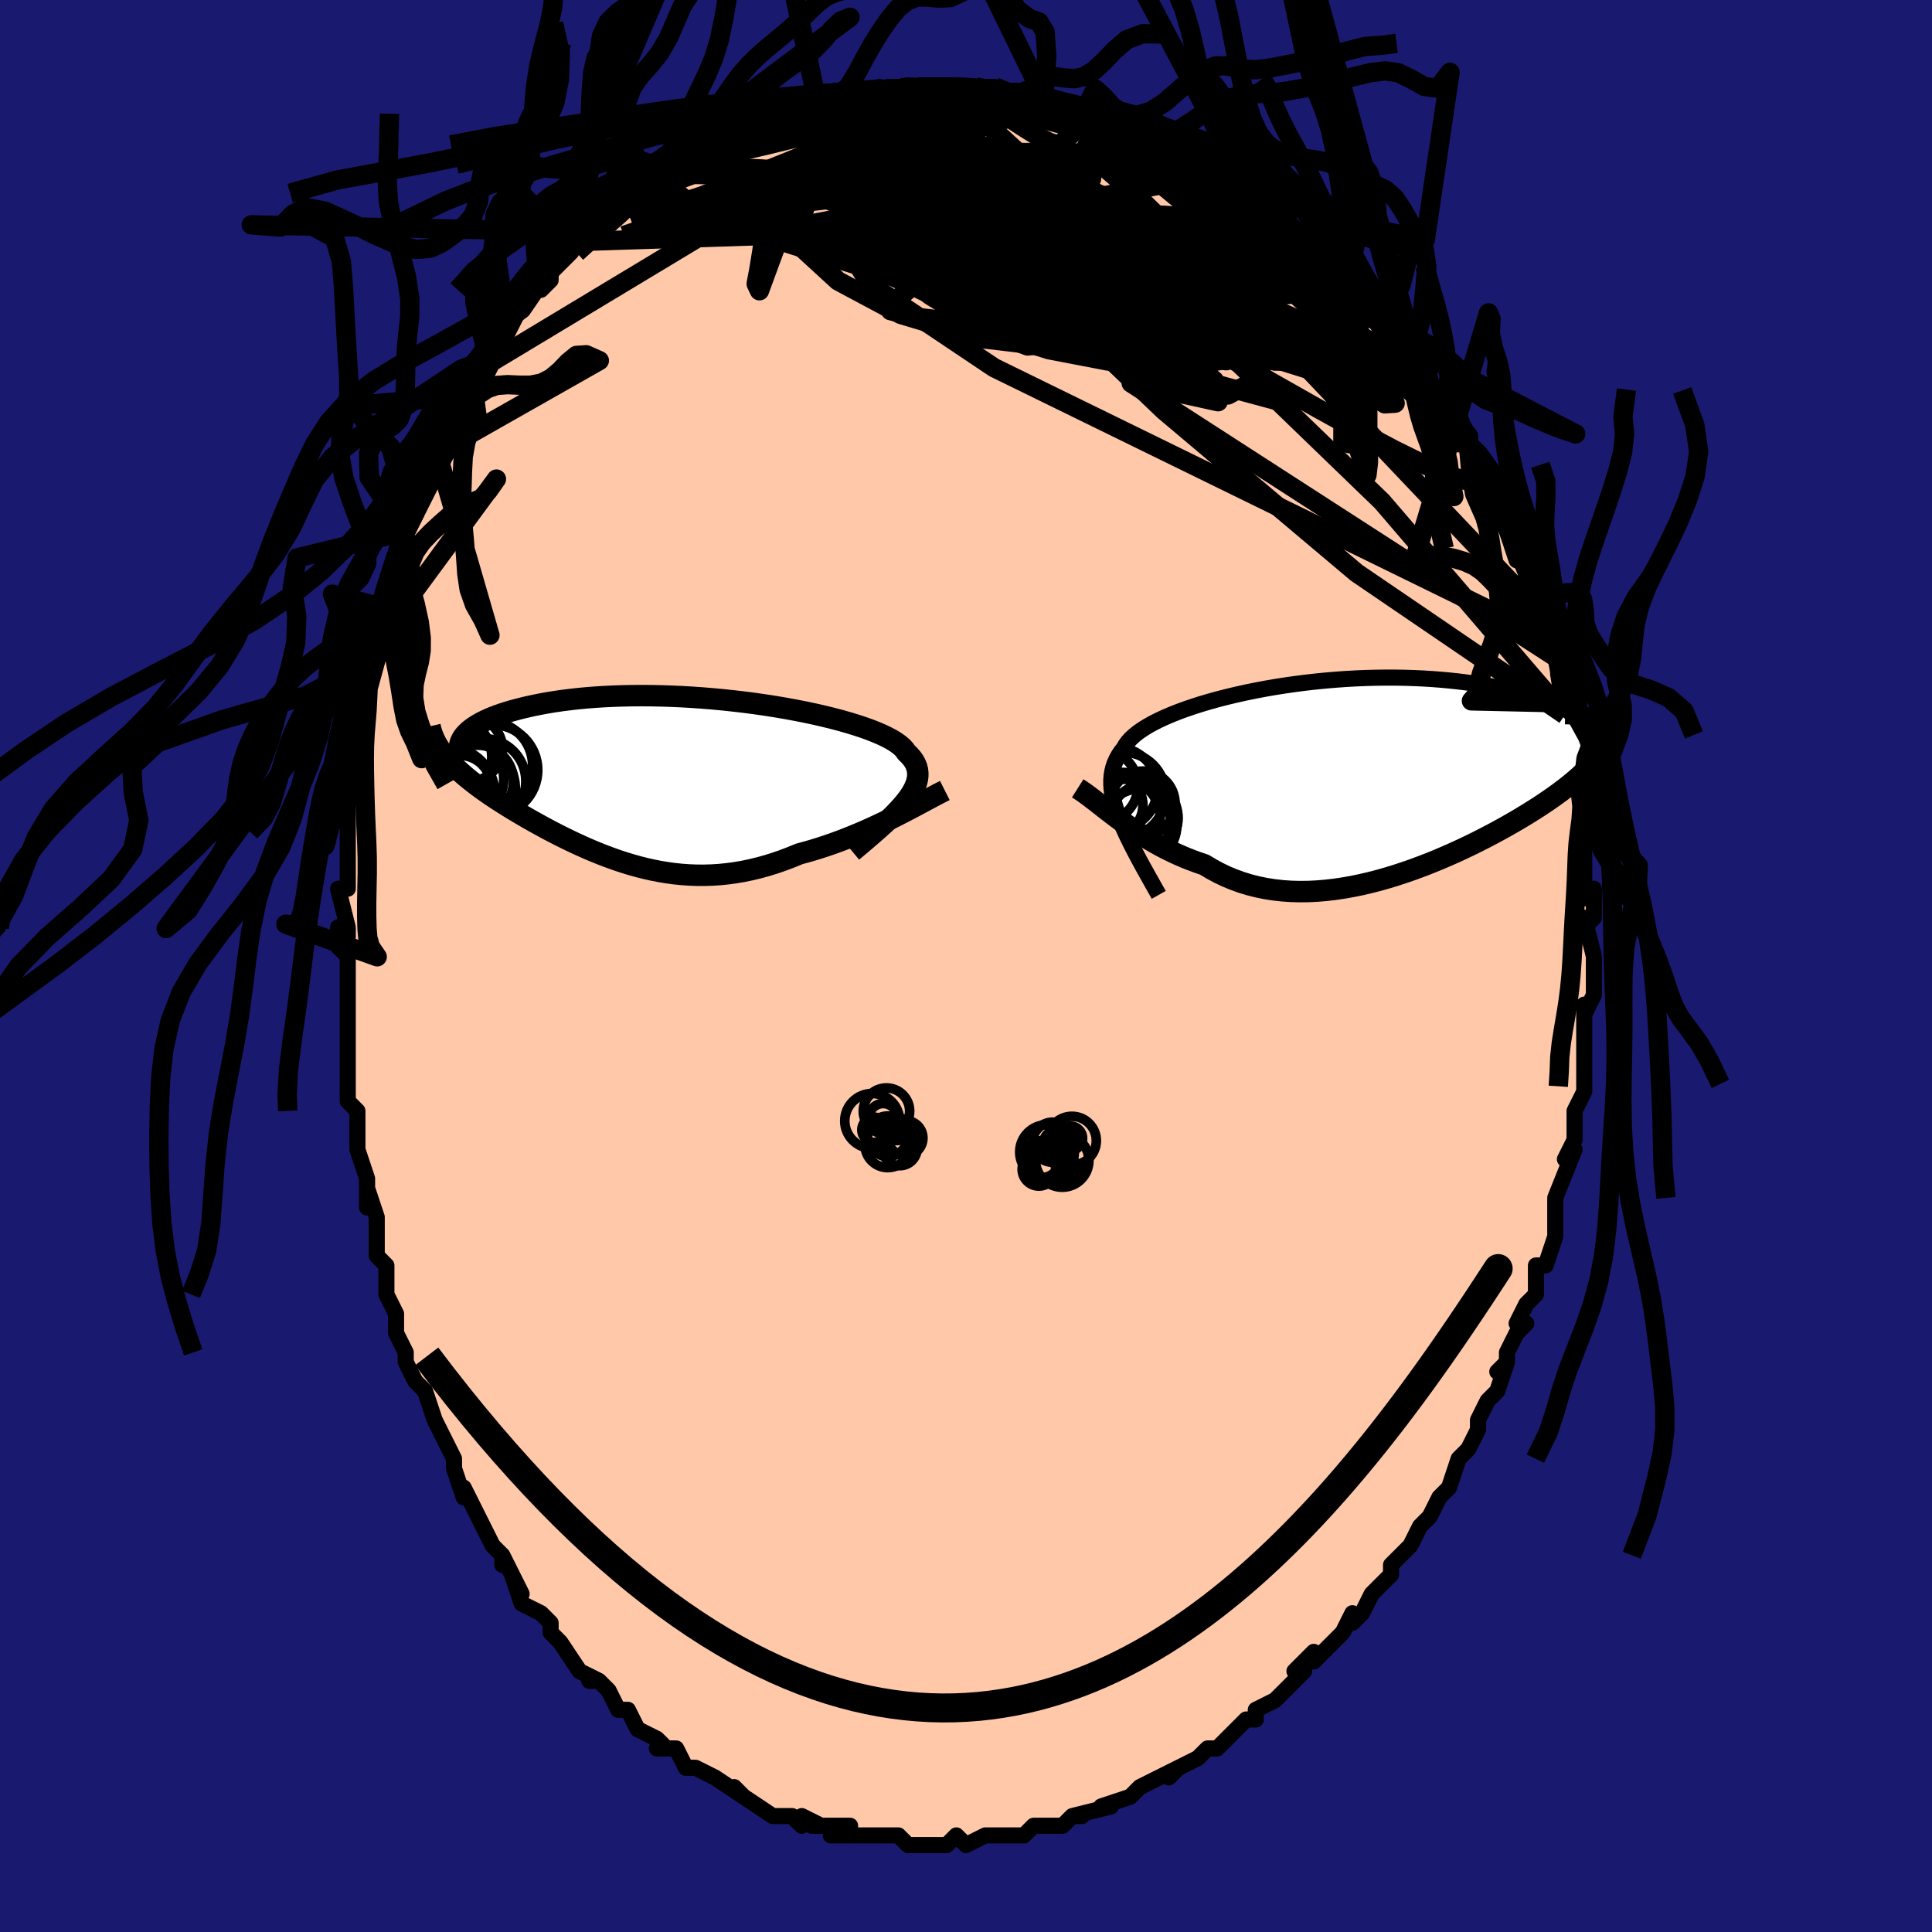 <svg viewBox="-100 -100 200 200" xmlns="http://www.w3.org/2000/svg" width="400" height="400" id="face-svg"><defs><clipPath id="leftEyeClipPath"><polyline points="24.645,2.322,24.959,1.906,25.228,1.505,25.453,1.117,25.632,0.741,25.766,0.376,25.856,0.023,25.901,-0.32,25.902,-0.654,25.86,-0.978,25.775,-1.294,25.647,-1.601,25.477,-1.901,25.266,-2.194,25.014,-2.479,24.723,-2.758,24.544,-3.02,24.303,-3.283,24,-3.545,23.636,-3.807,23.213,-4.069,22.731,-4.329,22.192,-4.588,21.598,-4.844,20.953,-5.098,20.257,-5.348,19.513,-5.593,18.724,-5.834,17.894,-6.07,17.025,-6.298,16.119,-6.52,15.181,-6.734,14.213,-6.939,13.218,-7.135,12.201,-7.321,11.163,-7.497,10.109,-7.662,9.042,-7.815,7.964,-7.956,6.879,-8.084,5.79,-8.2,4.7,-8.303,3.612,-8.392,2.528,-8.468,1.452,-8.53,0.386,-8.578,-0.668,-8.612,-1.707,-8.632,-2.729,-8.639,-3.732,-8.632,-4.714,-8.612,-5.673,-8.579,-6.608,-8.534,-7.517,-8.476,-8.399,-8.406,-9.253,-8.326,-10.078,-8.234,-10.873,-8.133,-11.638,-8.023,-12.373,-7.904,-13.077,-7.777,-13.75,-7.643,-14.392,-7.504,-15.005,-7.359,-15.588,-7.211,-16.142,-7.059,-16.668,-6.903,-17.166,-6.742,-17.636,-6.577,-18.077,-6.407,-18.491,-6.233,-18.877,-6.056,-19.236,-5.877,-19.566,-5.694,-19.87,-5.51,-20.147,-5.323,-20.397,-5.136,-20.621,-4.947,-20.82,-4.758,-20.993,-4.569,-23.355,-2.792,-23.155,-2.527,-22.942,-2.263,-22.715,-1.998,-22.473,-1.733,-22.218,-1.467,-21.95,-1.201,-21.667,-0.934,-21.371,-0.666,-21.062,-0.397,-20.74,-0.126,-20.405,0.145,-20.057,0.419,-19.696,0.694,-19.323,0.97,-18.937,1.248,-18.536,1.528,-18.12,1.811,-17.69,2.096,-17.246,2.383,-16.788,2.673,-16.317,2.966,-15.833,3.261,-15.335,3.558,-14.824,3.858,-14.301,4.159,-13.766,4.462,-13.218,4.765,-12.659,5.069,-12.088,5.372,-11.505,5.675,-10.912,5.975,-10.308,6.273,-9.693,6.567,-9.067,6.857,-8.432,7.141,-7.786,7.419,-7.13,7.688,-6.465,7.949,-5.79,8.2,-5.106,8.44,-4.412,8.666,-3.71,8.879,-2.998,9.077,-2.278,9.258,-1.549,9.421,-0.811,9.566,-0.066,9.689,0.688,9.792,1.45,9.871,2.22,9.926,2.997,9.956,3.782,9.96,4.574,9.937,5.373,9.885,6.178,9.805,6.99,9.696,7.807,9.556,8.629,9.387,9.457,9.187,10.288,8.957,11.123,8.697,11.961,8.407,12.801,8.088,13.642,7.742,14.341,7.554,15.04,7.353,15.737,7.138,16.431,6.911,17.122,6.672,17.808,6.422,18.49,6.161,19.167,5.891,19.837,5.612,20.499,5.326,21.153,5.034,21.797,4.736,22.43,4.435,23.051,4.132,23.66,3.828"></polyline></clipPath><clipPath id="rightEyeClipPath"><polyline points="-24.373,4.171,-24.595,3.551,-24.78,2.957,-24.929,2.389,-25.04,1.844,-25.114,1.32,-25.151,0.818,-25.151,0.335,-25.115,-0.13,-25.041,-0.578,-24.932,-1.01,-24.786,-1.427,-24.605,-1.829,-24.389,-2.218,-24.137,-2.595,-23.852,-2.959,-23.665,-3.289,-23.424,-3.616,-23.129,-3.941,-22.782,-4.263,-22.383,-4.582,-21.932,-4.898,-21.431,-5.211,-20.882,-5.52,-20.285,-5.825,-19.643,-6.125,-18.958,-6.42,-18.231,-6.709,-17.465,-6.99,-16.662,-7.265,-15.825,-7.531,-14.955,-7.788,-14.056,-8.036,-13.13,-8.273,-12.18,-8.5,-11.208,-8.714,-10.217,-8.917,-9.21,-9.107,-8.189,-9.284,-7.156,-9.447,-6.115,-9.595,-5.068,-9.73,-4.017,-9.849,-2.964,-9.953,-1.913,-10.042,-0.865,-10.116,0.178,-10.175,1.213,-10.218,2.239,-10.245,3.254,-10.258,4.255,-10.256,5.242,-10.239,6.213,-10.208,7.167,-10.164,8.101,-10.106,9.016,-10.035,9.91,-9.953,10.783,-9.859,11.633,-9.754,12.46,-9.64,13.263,-9.517,14.044,-9.386,14.8,-9.248,15.534,-9.104,16.243,-8.956,16.93,-8.803,17.595,-8.646,18.239,-8.483,18.861,-8.315,19.463,-8.141,20.043,-7.963,20.602,-7.781,21.139,-7.596,21.656,-7.407,22.151,-7.216,22.626,-7.023,23.079,-6.828,23.513,-6.632,23.926,-6.435,24.319,-6.237,26.026,-3.373,25.886,-3.098,25.728,-2.82,25.552,-2.541,25.359,-2.258,25.147,-1.973,24.917,-1.686,24.669,-1.395,24.402,-1.101,24.117,-0.804,23.812,-0.503,23.488,-0.198,23.145,0.111,22.783,0.423,22.402,0.74,22.001,1.061,21.58,1.386,21.138,1.715,20.674,2.049,20.189,2.389,19.682,2.733,19.153,3.083,18.602,3.437,18.028,3.796,17.432,4.16,16.814,4.528,16.174,4.898,15.513,5.272,14.83,5.647,14.127,6.024,13.404,6.4,12.661,6.776,11.899,7.15,11.12,7.52,10.323,7.886,9.51,8.245,8.681,8.598,7.839,8.941,6.983,9.274,6.115,9.595,5.236,9.903,4.348,10.194,3.452,10.469,2.549,10.725,1.64,10.96,0.727,11.173,-0.188,11.361,-1.105,11.524,-2.022,11.66,-2.937,11.766,-3.848,11.842,-4.755,11.885,-5.656,11.895,-6.55,11.871,-7.434,11.81,-8.308,11.713,-9.17,11.578,-10.02,11.405,-10.854,11.193,-11.674,10.943,-12.477,10.653,-13.262,10.325,-14.028,9.959,-14.776,9.556,-15.503,9.117,-16.188,8.885,-16.864,8.636,-17.528,8.371,-18.181,8.09,-18.821,7.794,-19.45,7.485,-20.066,7.162,-20.668,6.829,-21.258,6.485,-21.833,6.133,-22.394,5.774,-22.941,5.409,-23.473,5.041,-23.99,4.671,-24.492,4.302"></polyline></clipPath><filter id="fuzzy"><feTurbulence id="turbulence" baseFrequency="0.05" numOctaves="3" type="noise" result="noise"></feTurbulence><feDisplacementMap in="SourceGraphic" in2="noise" scale="2"></feDisplacementMap></filter><linearGradient id="rainbowGradient" x1="0%" y1="0%" x2="100%" y2="0%"><stop offset="0%" style="stop-color: rgb(167, 133, 106);  stop-opacity: 1"></stop><stop offset="50%" style="stop-color: rgb(80, 68, 68);  stop-opacity: 1"></stop><stop offset="100%" style="stop-color: rgb(220, 208, 186);  stop-opacity: 1"></stop></linearGradient></defs><title>That&#39;s an ugly face</title><desc>CREATED BY XUAN TANG, MORE INFO AT TXSTC55.GITHUB.IO</desc><rect x="-100" y="-100" width="100%" height="100%" opacity="1" fill="rgb(25, 25, 112)"></rect><polyline id="faceContour" points="65,1,65,3,64,5,64,4,64,5,64,6,64,8,64,10,64,11,64,13,64,13,63,15,63,17,63,18,63,18,62,20,63,19,61,24,61,24,61,25,61,26,61,28,60,31,60,31,59,31,59,34,58,35,57,37,58,37,57,38,56,40,56,41,55,42,56,41,55,44,54,45,54,45,53,47,53,48,52,50,51,51,50,54,49,55,49,55,49,55,48,57,48,57,47,58,46,60,45,61,44,62,44,63,42,65,42,65,41,67,41,67,40,68,40,67,39,69,39,69,36,72,36,71,34,73,35,73,33,75,32,76,32,76,30,77,30,78,29,78,28,79,28,79,27,80,26,81,25,81,24,82,24,82,22,83,21,84,22,83,20,84,18,85,18,85,17,86,14,87,14,87,15,87,11,88,12,88,11,88,10,89,10,89,7,89,6,90,5,90,5,90,4,90,3,90,2,90,2,90,0,91,-1,90,-2,91,-3,91,-3,91,-5,91,-6,91,-7,90,-8,90,-8,90,-10,90,-10,90,-11,90,-14,90,-12,89,-16,89,-15,89,-17,88,-17,89,-18,88,-18,88,-20,88,-23,86,-23,86,-24,85,-23,86,-26,84,-26,84,-26,84,-28,83,-29,83,-30,81,-31,81,-32,81,-31,81,-32,80,-34,79,-34,79,-35,77,-36,77,-37,75,-38,74,-39,74,-38,74,-40,73,-42,70,-42,70,-43,69,-43,68,-43,68,-44,67,-46,66,-47,63,-46,65,-48,61,-48,62,-48,61,-49,60,-50,58,-50,58,-52,54,-52,54,-52,55,-53,52,-53,51,-53,51,-55,47,-55,47,-55,47,-56,44,-56,44,-57,43,-58,41,-58,40,-59,38,-59,37,-59,36,-60,34,-60,31,-60,32,-60,31,-61,30,-61,26,-61,26,-62,23,-62,25,-62,22,-63,19,-63,19,-63,15,-63,15,-64,14,-64,12,-64,10,-64,9,-64,9,-64,6,-64,3,-64,5,-64,1,-64,-1,-65,-2,-65,-4,-64,-3,-64,-4,-65,-8,-64,-8,-64,-12,-64,-12,-64,-14,-64,-14,-64,-18,-64,-17,-63,-22,-63,-21,-63,-22,-63,-24,-63,-26,-62,-27,-63,-26,-62,-29,-62,-31,-61,-32,-61,-34,-61,-35,-61,-35,-60,-37,-60,-38,-59,-41,-59,-43,-59,-42,-58,-45,-58,-45,-57,-47,-57,-48,-55,-52,-55,-52,-56,-51,-55,-53,-55,-54,-54,-56,-53,-57,-52,-59,-51,-61,-52,-59,-50,-62,-50,-63,-49,-63,-49,-64,-48,-65,-48,-66,-46,-68,-46,-68,-44,-71,-44,-70,-43,-71,-43,-72,-41,-74,-41,-74,-40,-75,-39,-76,-39,-76,-37,-78,-36,-78,-35,-80,-35,-80,-34,-80,-33,-81,-32,-82,-33,-82,-32,-82,-29,-84,-29,-83,-26,-85,-27,-84,-25,-86,-25,-86,-23,-87,-22,-87,-22,-87,-21,-87,-20,-88,-19,-88,-16,-89,-17,-89,-15,-89,-14,-90,-13,-90,-12,-90,-11,-90,-9,-91,-10,-90,-8,-91,-6,-91,-7,-91,-5,-91,-4,-91,-3,-91,-2,-91,-1,-91,1,-91,2,-91,1,-91,3,-91,4,-90,7,-90,7,-90,8,-90,8,-89,8,-89,11,-89,12,-88,12,-88,13,-88,14,-87,15,-88,15,-87,19,-86,19,-86,21,-85,20,-86,22,-84,23,-84,24,-84,23,-83,26,-82,26,-82,27,-81,27,-81,29,-80,29,-80,30,-79,33,-77,33,-77,34,-75,35,-75,35,-75,37,-74,38,-73,39,-71,39,-72,39,-71,41,-69,43,-68,43,-66,43,-67,44,-65,45,-64,46,-63,46,-63,48,-61,48,-60,49,-60,48,-60,50,-57,50,-57,51,-54,51,-55,52,-55,52,-54,53,-51,54,-49,55,-48,55,-48,56,-46,56,-46,57,-42,56,-45,58,-42,58,-40,59,-39,59,-37,59,-37,60,-35,60,-34,60,-33,61,-32,61,-32,62,-27,62,-28,62,-26,63,-26,63,-25,63,-23,63,-20,63,-20,63,-19,64,-18,64,-17,64,-14,64,-13,64,-14,64,-12,64,-10,64,-7,65,-8,65,-5,64,-4,64,-5,65,-1,65,1,65,3" fill="#ffc9a9" stroke="black" stroke-width="1.667" stroke-linejoin="round" filter="url(#fuzzy)"></polyline><g transform="translate(40.19 -19.597)"><polyline id="rightCountour" points="-24.373,4.171,-24.595,3.551,-24.78,2.957,-24.929,2.389,-25.04,1.844,-25.114,1.32,-25.151,0.818,-25.151,0.335,-25.115,-0.13,-25.041,-0.578,-24.932,-1.01,-24.786,-1.427,-24.605,-1.829,-24.389,-2.218,-24.137,-2.595,-23.852,-2.959,-23.665,-3.289,-23.424,-3.616,-23.129,-3.941,-22.782,-4.263,-22.383,-4.582,-21.932,-4.898,-21.431,-5.211,-20.882,-5.52,-20.285,-5.825,-19.643,-6.125,-18.958,-6.42,-18.231,-6.709,-17.465,-6.99,-16.662,-7.265,-15.825,-7.531,-14.955,-7.788,-14.056,-8.036,-13.13,-8.273,-12.18,-8.5,-11.208,-8.714,-10.217,-8.917,-9.21,-9.107,-8.189,-9.284,-7.156,-9.447,-6.115,-9.595,-5.068,-9.73,-4.017,-9.849,-2.964,-9.953,-1.913,-10.042,-0.865,-10.116,0.178,-10.175,1.213,-10.218,2.239,-10.245,3.254,-10.258,4.255,-10.256,5.242,-10.239,6.213,-10.208,7.167,-10.164,8.101,-10.106,9.016,-10.035,9.91,-9.953,10.783,-9.859,11.633,-9.754,12.46,-9.64,13.263,-9.517,14.044,-9.386,14.8,-9.248,15.534,-9.104,16.243,-8.956,16.93,-8.803,17.595,-8.646,18.239,-8.483,18.861,-8.315,19.463,-8.141,20.043,-7.963,20.602,-7.781,21.139,-7.596,21.656,-7.407,22.151,-7.216,22.626,-7.023,23.079,-6.828,23.513,-6.632,23.926,-6.435,24.319,-6.237,26.026,-3.373,25.886,-3.098,25.728,-2.82,25.552,-2.541,25.359,-2.258,25.147,-1.973,24.917,-1.686,24.669,-1.395,24.402,-1.101,24.117,-0.804,23.812,-0.503,23.488,-0.198,23.145,0.111,22.783,0.423,22.402,0.74,22.001,1.061,21.58,1.386,21.138,1.715,20.674,2.049,20.189,2.389,19.682,2.733,19.153,3.083,18.602,3.437,18.028,3.796,17.432,4.16,16.814,4.528,16.174,4.898,15.513,5.272,14.83,5.647,14.127,6.024,13.404,6.4,12.661,6.776,11.899,7.15,11.12,7.52,10.323,7.886,9.51,8.245,8.681,8.598,7.839,8.941,6.983,9.274,6.115,9.595,5.236,9.903,4.348,10.194,3.452,10.469,2.549,10.725,1.64,10.96,0.727,11.173,-0.188,11.361,-1.105,11.524,-2.022,11.66,-2.937,11.766,-3.848,11.842,-4.755,11.885,-5.656,11.895,-6.55,11.871,-7.434,11.81,-8.308,11.713,-9.17,11.578,-10.02,11.405,-10.854,11.193,-11.674,10.943,-12.477,10.653,-13.262,10.325,-14.028,9.959,-14.776,9.556,-15.503,9.117,-16.188,8.885,-16.864,8.636,-17.528,8.371,-18.181,8.09,-18.821,7.794,-19.45,7.485,-20.066,7.162,-20.668,6.829,-21.258,6.485,-21.833,6.133,-22.394,5.774,-22.941,5.409,-23.473,5.041,-23.99,4.671,-24.492,4.302" fill="white" stroke="white" stroke-width="0" stroke-linejoin="round" filter="url(#fuzzy)"></polyline></g><g transform="translate(-30.892 -19.351)"><polyline id="leftCountour" points="24.645,2.322,24.959,1.906,25.228,1.505,25.453,1.117,25.632,0.741,25.766,0.376,25.856,0.023,25.901,-0.32,25.902,-0.654,25.86,-0.978,25.775,-1.294,25.647,-1.601,25.477,-1.901,25.266,-2.194,25.014,-2.479,24.723,-2.758,24.544,-3.02,24.303,-3.283,24,-3.545,23.636,-3.807,23.213,-4.069,22.731,-4.329,22.192,-4.588,21.598,-4.844,20.953,-5.098,20.257,-5.348,19.513,-5.593,18.724,-5.834,17.894,-6.07,17.025,-6.298,16.119,-6.52,15.181,-6.734,14.213,-6.939,13.218,-7.135,12.201,-7.321,11.163,-7.497,10.109,-7.662,9.042,-7.815,7.964,-7.956,6.879,-8.084,5.79,-8.2,4.7,-8.303,3.612,-8.392,2.528,-8.468,1.452,-8.53,0.386,-8.578,-0.668,-8.612,-1.707,-8.632,-2.729,-8.639,-3.732,-8.632,-4.714,-8.612,-5.673,-8.579,-6.608,-8.534,-7.517,-8.476,-8.399,-8.406,-9.253,-8.326,-10.078,-8.234,-10.873,-8.133,-11.638,-8.023,-12.373,-7.904,-13.077,-7.777,-13.75,-7.643,-14.392,-7.504,-15.005,-7.359,-15.588,-7.211,-16.142,-7.059,-16.668,-6.903,-17.166,-6.742,-17.636,-6.577,-18.077,-6.407,-18.491,-6.233,-18.877,-6.056,-19.236,-5.877,-19.566,-5.694,-19.87,-5.51,-20.147,-5.323,-20.397,-5.136,-20.621,-4.947,-20.82,-4.758,-20.993,-4.569,-23.355,-2.792,-23.155,-2.527,-22.942,-2.263,-22.715,-1.998,-22.473,-1.733,-22.218,-1.467,-21.95,-1.201,-21.667,-0.934,-21.371,-0.666,-21.062,-0.397,-20.74,-0.126,-20.405,0.145,-20.057,0.419,-19.696,0.694,-19.323,0.97,-18.937,1.248,-18.536,1.528,-18.12,1.811,-17.69,2.096,-17.246,2.383,-16.788,2.673,-16.317,2.966,-15.833,3.261,-15.335,3.558,-14.824,3.858,-14.301,4.159,-13.766,4.462,-13.218,4.765,-12.659,5.069,-12.088,5.372,-11.505,5.675,-10.912,5.975,-10.308,6.273,-9.693,6.567,-9.067,6.857,-8.432,7.141,-7.786,7.419,-7.13,7.688,-6.465,7.949,-5.79,8.2,-5.106,8.44,-4.412,8.666,-3.71,8.879,-2.998,9.077,-2.278,9.258,-1.549,9.421,-0.811,9.566,-0.066,9.689,0.688,9.792,1.45,9.871,2.22,9.926,2.997,9.956,3.782,9.96,4.574,9.937,5.373,9.885,6.178,9.805,6.99,9.696,7.807,9.556,8.629,9.387,9.457,9.187,10.288,8.957,11.123,8.697,11.961,8.407,12.801,8.088,13.642,7.742,14.341,7.554,15.04,7.353,15.737,7.138,16.431,6.911,17.122,6.672,17.808,6.422,18.49,6.161,19.167,5.891,19.837,5.612,20.499,5.326,21.153,5.034,21.797,4.736,22.43,4.435,23.051,4.132,23.66,3.828" fill="white" stroke="white" stroke-width="0" stroke-linejoin="round" filter="url(#fuzzy)"></polyline></g><g transform="translate(40.19 -19.597)"><polyline id="rightUpper" points="-20.237,12.233,-20.797,11.242,-21.327,10.299,-21.826,9.4,-22.293,8.544,-22.726,7.727,-23.126,6.949,-23.491,6.206,-23.821,5.496,-24.115,4.819,-24.373,4.171,-24.595,3.551,-24.78,2.957,-24.929,2.389,-25.04,1.844,-25.114,1.32,-25.151,0.818,-25.151,0.335,-25.115,-0.13,-25.041,-0.578,-24.932,-1.01,-24.786,-1.427,-24.605,-1.829,-24.389,-2.218,-24.137,-2.595,-23.852,-2.959,-23.665,-3.289,-23.424,-3.616,-23.129,-3.941,-22.782,-4.263,-22.383,-4.582,-21.932,-4.898,-21.431,-5.211,-20.882,-5.52,-20.285,-5.825,-19.643,-6.125,-18.958,-6.42,-18.231,-6.709,-17.465,-6.99,-16.662,-7.265,-15.825,-7.531,-14.955,-7.788,-14.056,-8.036,-13.13,-8.273,-12.18,-8.5,-11.208,-8.714,-10.217,-8.917,-9.21,-9.107,-8.189,-9.284,-7.156,-9.447,-6.115,-9.595,-5.068,-9.73,-4.017,-9.849,-2.964,-9.953,-1.913,-10.042,-0.865,-10.116,0.178,-10.175,1.213,-10.218,2.239,-10.245,3.254,-10.258,4.255,-10.256,5.242,-10.239,6.213,-10.208,7.167,-10.164,8.101,-10.106,9.016,-10.035,9.91,-9.953,10.783,-9.859,11.633,-9.754,12.46,-9.64,13.263,-9.517,14.044,-9.386,14.8,-9.248,15.534,-9.104,16.243,-8.956,16.93,-8.803,17.595,-8.646,18.239,-8.483,18.861,-8.315,19.463,-8.141,20.043,-7.963,20.602,-7.781,21.139,-7.596,21.656,-7.407,22.151,-7.216,22.626,-7.023,23.079,-6.828,23.513,-6.632,23.926,-6.435,24.319,-6.237,24.692,-6.039,25.046,-5.842,25.38,-5.645,25.697,-5.449,25.994,-5.253,26.274,-5.059,26.536,-4.867,26.781,-4.676,27.01,-4.486,27.222,-4.299" fill="none" stroke="black" stroke-width="1.667" stroke-linejoin="round" filter="url(#fuzzy)"></polyline><polyline id="rightLower" points="-28.629,1.209,-28.289,1.424,-27.933,1.669,-27.56,1.94,-27.17,2.235,-26.764,2.548,-26.342,2.878,-25.904,3.221,-25.449,3.574,-24.978,3.936,-24.492,4.302,-23.99,4.671,-23.473,5.041,-22.941,5.409,-22.394,5.774,-21.833,6.133,-21.258,6.485,-20.668,6.829,-20.066,7.162,-19.45,7.485,-18.821,7.794,-18.181,8.09,-17.528,8.371,-16.864,8.636,-16.188,8.885,-15.503,9.117,-14.776,9.556,-14.028,9.959,-13.262,10.325,-12.477,10.653,-11.674,10.943,-10.854,11.193,-10.02,11.405,-9.17,11.578,-8.308,11.713,-7.434,11.81,-6.55,11.871,-5.656,11.895,-4.755,11.885,-3.848,11.842,-2.937,11.766,-2.022,11.66,-1.105,11.524,-0.188,11.361,0.727,11.173,1.64,10.96,2.549,10.725,3.452,10.469,4.348,10.194,5.236,9.903,6.115,9.595,6.983,9.274,7.839,8.941,8.681,8.598,9.51,8.245,10.323,7.886,11.12,7.52,11.899,7.15,12.661,6.776,13.404,6.4,14.127,6.024,14.83,5.647,15.513,5.272,16.174,4.898,16.814,4.528,17.432,4.16,18.028,3.796,18.602,3.437,19.153,3.083,19.682,2.733,20.189,2.389,20.674,2.049,21.138,1.715,21.58,1.386,22.001,1.061,22.402,0.74,22.783,0.423,23.145,0.111,23.488,-0.198,23.812,-0.503,24.117,-0.804,24.402,-1.101,24.669,-1.395,24.917,-1.686,25.147,-1.973,25.359,-2.258,25.552,-2.541,25.728,-2.82,25.886,-3.098,26.026,-3.373,26.15,-3.647,26.257,-3.919,26.347,-4.19,26.421,-4.459,26.48,-4.727,26.523,-4.995,26.551,-5.261,26.564,-5.527,26.564,-5.792,26.549,-6.056" fill="none" stroke="black" stroke-width="2.222" stroke-linejoin="round" filter="url(#fuzzy)"></polyline><!--[--><circle r="3.159" cx="-25.033" cy="2.952" stroke="black" fill="none" stroke-width="1" filter="url(#fuzzy)" clip-path="url(#rightEyeClipPath)"></circle><circle r="3.362" cx="-21.906" cy="2.78" stroke="black" fill="none" stroke-width="1" filter="url(#fuzzy)" clip-path="url(#rightEyeClipPath)"></circle><circle r="4.411" cx="-23.943" cy="1.871" stroke="black" fill="none" stroke-width="1" filter="url(#fuzzy)" clip-path="url(#rightEyeClipPath)"></circle><circle r="3.475" cx="-21.713" cy="4.288" stroke="black" fill="none" stroke-width="1" filter="url(#fuzzy)" clip-path="url(#rightEyeClipPath)"></circle><circle r="3.949" cx="-24.039" cy="4.208" stroke="black" fill="none" stroke-width="1" filter="url(#fuzzy)" clip-path="url(#rightEyeClipPath)"></circle><circle r="3.809" cx="-22.177" cy="5.056" stroke="black" fill="none" stroke-width="1" filter="url(#fuzzy)" clip-path="url(#rightEyeClipPath)"></circle><circle r="4.234" cx="-24.602" cy="1.207" stroke="black" fill="none" stroke-width="1" filter="url(#fuzzy)" clip-path="url(#rightEyeClipPath)"></circle><circle r="4.379" cx="-22.637" cy="4.247" stroke="black" fill="none" stroke-width="1" filter="url(#fuzzy)" clip-path="url(#rightEyeClipPath)"></circle><circle r="4.993" cx="-24.019" cy="4.553" stroke="black" fill="none" stroke-width="1" filter="url(#fuzzy)" clip-path="url(#rightEyeClipPath)"></circle><circle r="3.715" cx="-26.111" cy="0.967" stroke="black" fill="none" stroke-width="1" filter="url(#fuzzy)" clip-path="url(#rightEyeClipPath)"></circle><!--]--></g><g transform="translate(-30.892 -19.351)"><polyline id="leftUpper" points="19.115,7.488,19.854,6.87,20.554,6.278,21.214,5.711,21.833,5.168,22.41,4.646,22.945,4.145,23.436,3.663,23.883,3.199,24.287,2.753,24.645,2.322,24.959,1.906,25.228,1.505,25.453,1.117,25.632,0.741,25.766,0.376,25.856,0.023,25.901,-0.32,25.902,-0.654,25.86,-0.978,25.775,-1.294,25.647,-1.601,25.477,-1.901,25.266,-2.194,25.014,-2.479,24.723,-2.758,24.544,-3.02,24.303,-3.283,24,-3.545,23.636,-3.807,23.213,-4.069,22.731,-4.329,22.192,-4.588,21.598,-4.844,20.953,-5.098,20.257,-5.348,19.513,-5.593,18.724,-5.834,17.894,-6.07,17.025,-6.298,16.119,-6.52,15.181,-6.734,14.213,-6.939,13.218,-7.135,12.201,-7.321,11.163,-7.497,10.109,-7.662,9.042,-7.815,7.964,-7.956,6.879,-8.084,5.79,-8.2,4.7,-8.303,3.612,-8.392,2.528,-8.468,1.452,-8.53,0.386,-8.578,-0.668,-8.612,-1.707,-8.632,-2.729,-8.639,-3.732,-8.632,-4.714,-8.612,-5.673,-8.579,-6.608,-8.534,-7.517,-8.476,-8.399,-8.406,-9.253,-8.326,-10.078,-8.234,-10.873,-8.133,-11.638,-8.023,-12.373,-7.904,-13.077,-7.777,-13.75,-7.643,-14.392,-7.504,-15.005,-7.359,-15.588,-7.211,-16.142,-7.059,-16.668,-6.903,-17.166,-6.742,-17.636,-6.577,-18.077,-6.407,-18.491,-6.233,-18.877,-6.056,-19.236,-5.877,-19.566,-5.694,-19.87,-5.51,-20.147,-5.323,-20.397,-5.136,-20.621,-4.947,-20.82,-4.758,-20.993,-4.569,-21.141,-4.379,-21.264,-4.19,-21.364,-4.002,-21.441,-3.814,-21.494,-3.628,-21.525,-3.442,-21.535,-3.258,-21.523,-3.076,-21.491,-2.895,-21.439,-2.716" fill="none" stroke="black" stroke-width="2.222" stroke-linejoin="round" filter="url(#fuzzy)"></polyline><polyline id="leftLower" points="28.702,1.183,28.307,1.382,27.884,1.602,27.433,1.84,26.956,2.095,26.456,2.363,25.935,2.642,25.393,2.93,24.832,3.226,24.254,3.525,23.66,3.828,23.051,4.132,22.43,4.435,21.797,4.736,21.153,5.034,20.499,5.326,19.837,5.612,19.167,5.891,18.49,6.161,17.808,6.422,17.122,6.672,16.431,6.911,15.737,7.138,15.04,7.353,14.341,7.554,13.642,7.742,12.801,8.088,11.961,8.407,11.123,8.697,10.288,8.957,9.457,9.187,8.629,9.387,7.807,9.556,6.99,9.696,6.178,9.805,5.373,9.885,4.574,9.937,3.782,9.96,2.997,9.956,2.22,9.926,1.45,9.871,0.688,9.792,-0.066,9.689,-0.811,9.566,-1.549,9.421,-2.278,9.258,-2.998,9.077,-3.71,8.879,-4.412,8.666,-5.106,8.44,-5.79,8.2,-6.465,7.949,-7.13,7.688,-7.786,7.419,-8.432,7.141,-9.067,6.857,-9.693,6.567,-10.308,6.273,-10.912,5.975,-11.505,5.675,-12.088,5.372,-12.659,5.069,-13.218,4.765,-13.766,4.462,-14.301,4.159,-14.824,3.858,-15.335,3.558,-15.833,3.261,-16.317,2.966,-16.788,2.673,-17.246,2.383,-17.69,2.096,-18.12,1.811,-18.536,1.528,-18.937,1.248,-19.323,0.97,-19.696,0.694,-20.057,0.419,-20.405,0.145,-20.74,-0.126,-21.062,-0.397,-21.371,-0.666,-21.667,-0.934,-21.95,-1.201,-22.218,-1.467,-22.473,-1.733,-22.715,-1.998,-22.942,-2.263,-23.155,-2.527,-23.355,-2.792,-23.54,-3.056,-23.712,-3.321,-23.87,-3.586,-24.014,-3.852,-24.144,-4.118,-24.261,-4.385,-24.364,-4.652,-24.454,-4.92,-24.532,-5.189,-24.597,-5.459" fill="none" stroke="black" stroke-width="2.222" stroke-linejoin="round" filter="url(#fuzzy)"></polyline><!--[--><circle r="4.591" cx="-18.561" cy="-1.398" stroke="black" fill="none" stroke-width="1" filter="url(#fuzzy)" clip-path="url(#leftEyeClipPath)"></circle><circle r="4.735" cx="-20.499" cy="0.962" stroke="black" fill="none" stroke-width="1" filter="url(#fuzzy)" clip-path="url(#leftEyeClipPath)"></circle><circle r="4.578" cx="-21.541" cy="-0.02" stroke="black" fill="none" stroke-width="1" filter="url(#fuzzy)" clip-path="url(#leftEyeClipPath)"></circle><circle r="3.725" cx="-19.675" cy="0.215" stroke="black" fill="none" stroke-width="1" filter="url(#fuzzy)" clip-path="url(#leftEyeClipPath)"></circle><circle r="4.413" cx="-19.084" cy="0.216" stroke="black" fill="none" stroke-width="1" filter="url(#fuzzy)" clip-path="url(#leftEyeClipPath)"></circle><circle r="3.306" cx="-20.394" cy="-3.124" stroke="black" fill="none" stroke-width="1" filter="url(#fuzzy)" clip-path="url(#leftEyeClipPath)"></circle><circle r="4.19" cx="-22.389" cy="-2.287" stroke="black" fill="none" stroke-width="1" filter="url(#fuzzy)" clip-path="url(#leftEyeClipPath)"></circle><circle r="4.731" cx="-22.628" cy="1.462" stroke="black" fill="none" stroke-width="1" filter="url(#fuzzy)" clip-path="url(#leftEyeClipPath)"></circle><circle r="3.249" cx="-21.513" cy="0.791" stroke="black" fill="none" stroke-width="1" filter="url(#fuzzy)" clip-path="url(#leftEyeClipPath)"></circle><circle r="4.709" cx="-18.152" cy="-0.93" stroke="black" fill="none" stroke-width="1" filter="url(#fuzzy)" clip-path="url(#leftEyeClipPath)"></circle><!--]--></g><g id="hairs"><!--[--><polyline points="49,-60,48.79,-59.329,49.05,-58.341,49.165,-57.665,48.989,-57.47,48.502,-57.719,47.708,-58.279,46.605,-59.057,45.163,-60.079,43.328,-61.473,41.029,-63.38,38.181,-65.883,34.69,-69.001,30.458,-72.739,25.469,-77.122,19.9,-82.085" fill="none" stroke="rgb(0, 0, 0)" stroke-width="2" stroke-linejoin="round" filter="url(#fuzzy)"></polyline><polyline points="19,-86,19.268,-85.798,19.394,-85.485,19.151,-85.099,18.499,-84.64,17.354,-84.135,15.649,-83.599,13.367,-83.035,10.508,-82.453,7.047,-81.867,2.935,-81.285,-1.874,-80.704,-7.412,-80.099,-13.722,-79.414,-20.905,-78.572,-29.18,-77.503" fill="none" stroke="rgb(0, 0, 0)" stroke-width="2" stroke-linejoin="round" filter="url(#fuzzy)"></polyline><polyline points="-17,-89,-15.29,-89.166,-13.718,-89.267,-12.055,-89.13,-10.23,-88.79,-8.24,-88.294,-6.097,-87.669,-3.811,-86.93,-1.389,-86.087,1.161,-85.149,3.832,-84.118,6.616,-82.991,9.505,-81.773,12.484,-80.475,15.529,-79.12,18.611,-77.733,21.703,-76.327,24.783,-74.896,27.84,-73.43,30.863,-71.931,33.827,-70.43,36.68,-68.969,39.362,-67.562,41.821,-66.211" fill="none" stroke="rgb(0, 0, 0)" stroke-width="2" stroke-linejoin="round" filter="url(#fuzzy)"></polyline><polyline points="19,-86,20.14,-85.494,20.839,-85.14,21.522,-84.735,22.104,-84.352,22.496,-84.027,22.68,-83.768,22.648,-83.597,22.362,-83.552,21.764,-83.665,20.799,-83.957,19.433,-84.435,17.672,-85.101,15.561,-85.969,13.125,-87.073,10.269,-88.436" fill="none" stroke="rgb(0, 0, 0)" stroke-width="2" stroke-linejoin="round" filter="url(#fuzzy)"></polyline><polyline points="-10,-90,-8.163,-90.573,-6.575,-90.686,-5.005,-90.573,-3.255,-90.338,-1.303,-90.03,0.801,-89.678,2.992,-89.301,5.207,-88.914,7.378,-88.524,9.451,-88.133,11.395,-87.739,13.219,-87.348,14.941,-86.97,16.526,-86.617,17.839,-86.315" fill="none" stroke="rgb(0, 0, 0)" stroke-width="2" stroke-linejoin="round" filter="url(#fuzzy)"></polyline><polyline points="-32,-82,-31.999,-82.06,-30.627,-82.282,-28.596,-82.492,-26.282,-82.6,-23.82,-82.605,-21.221,-82.515,-18.458,-82.315,-15.511,-81.981,-12.379,-81.501,-9.072,-80.884,-5.596,-80.163,-1.952,-79.367,1.858,-78.516,5.811,-77.614,9.863,-76.656,13.96,-75.646,18.054,-74.591,22.122,-73.504,26.16,-72.395,30.189,-71.265,34.269,-70.087,38.519,-68.848" fill="none" stroke="rgb(0, 0, 0)" stroke-width="2" stroke-linejoin="round" filter="url(#fuzzy)"></polyline><polyline points="-37,-78,-36.113,-78.493,-35.378,-79.22,-34.734,-79.81,-34.154,-80.279,-33.683,-80.654,-33.366,-80.905,-33.208,-80.981,-33.199,-80.85,-33.368,-80.491,-33.803,-79.881,-34.628,-78.984,-35.956,-77.749,-37.853,-76.086,-40.311,-73.844" fill="none" stroke="rgb(0, 0, 0)" stroke-width="2" stroke-linejoin="round" filter="url(#fuzzy)"></polyline><polyline points="1,-91,2.806,-90.679,4.662,-90.12,6.47,-89.514,8.155,-88.839,9.784,-88.063,11.47,-87.189,13.283,-86.245,15.213,-85.265,17.198,-84.282,19.173,-83.324,21.104,-82.404,22.995,-81.52,24.857,-80.661,26.671,-79.829,28.367,-79.042,29.845,-78.325,31.034,-77.675,31.944,-77.077,32.625,-76.649" fill="none" stroke="rgb(0, 0, 0)" stroke-width="2" stroke-linejoin="round" filter="url(#fuzzy)"></polyline><polyline points="-37,-78,-35.76,-78.339,-33.97,-78.625,-31.554,-78.526,-28.473,-78.098,-24.761,-77.416,-20.445,-76.507,-15.515,-75.383,-9.961,-74.079,-3.82,-72.637,2.821,-71.074,9.857,-69.35,17.22,-67.378,24.891,-65.093,32.883,-62.561,41.217,-59.963" fill="none" stroke="rgb(0, 0, 0)" stroke-width="2" stroke-linejoin="round" filter="url(#fuzzy)"></polyline><polyline points="4,-90,6.024,-89.918,7.241,-89.62,8.31,-89.1,9.516,-88.412,10.945,-87.612,12.559,-86.737,14.28,-85.812,16.057,-84.853,17.876,-83.863,19.746,-82.838,21.668,-81.777,23.62,-80.687,25.556,-79.589,27.421,-78.507,29.17,-77.467,30.78,-76.49,32.24,-75.597,33.538,-74.814,34.646,-74.175,35.547,-73.696,36.282,-73.343,36.964,-73.019,37.639,-72.7" fill="none" stroke="rgb(0, 0, 0)" stroke-width="2" stroke-linejoin="round" filter="url(#fuzzy)"></polyline><polyline points="-4,-91,-3.053,-90.996,-2.095,-90.981,-1.19,-90.946,-0.447,-90.876,0.109,-90.75,0.52,-90.554,0.817,-90.285,0.973,-89.951,0.921,-89.561,0.595,-89.12,-0.044,-88.628,-0.999,-88.084,-2.257,-87.489,-3.806,-86.848,-5.643,-86.164,-7.773,-85.44,-10.205,-84.675,-12.95,-83.86,-16.025,-82.98,-19.454,-82.007,-23.289,-80.899,-27.656,-79.605,-32.788,-78.065" fill="none" stroke="rgb(0, 0, 0)" stroke-width="2" stroke-linejoin="round" filter="url(#fuzzy)"></polyline><polyline points="-5,-91,-4.029,-91,-3.019,-91,-1.967,-90.999,-0.939,-90.992,-0.007,-90.966,0.804,-90.908,1.52,-90.808,2.157,-90.669,2.696,-90.503,3.081,-90.323,3.254,-90.136,3.183,-89.947,2.862,-89.754,2.303,-89.562,1.502,-89.374,0.436,-89.193,-0.929,-89.021,-2.623,-88.852,-4.657,-88.678,-7.043,-88.485,-9.819,-88.252,-13.065,-87.955,-16.836,-87.58" fill="none" stroke="rgb(0, 0, 0)" stroke-width="2" stroke-linejoin="round" filter="url(#fuzzy)"></polyline><polyline points="-5,-91,-4.102,-90.986,-3.3,-90.939,-2.599,-90.85,-2.073,-90.707,-1.811,-90.492,-1.848,-90.184,-2.155,-89.765,-2.699,-89.232,-3.497,-88.591,-4.614,-87.852,-6.137,-87.017,-8.122,-86.071,-10.585,-84.993,-13.516,-83.762,-16.914,-82.372,-20.798,-80.837,-25.191,-79.18,-30.093,-77.424,-35.439,-75.615" fill="none" stroke="rgb(0, 0, 0)" stroke-width="2" stroke-linejoin="round" filter="url(#fuzzy)"></polyline><polyline points="20,-86,21.632,-84.653,22.917,-83.789,24.094,-82.901,25.34,-81.866,26.696,-80.723,28.13,-79.53,29.61,-78.316,31.125,-77.079,32.67,-75.812,34.225,-74.518,35.746,-73.224,37.168,-71.983,38.423,-70.863,39.465,-69.933,40.295,-69.233,40.956,-68.76,41.478,-68.499,41.707,-68.536" fill="none" stroke="rgb(0, 0, 0)" stroke-width="2" stroke-linejoin="round" filter="url(#fuzzy)"></polyline><polyline points="39,-71,39.194,-71.179,39.944,-70.346,41.028,-69.109,42.115,-67.832,43.049,-66.677,43.818,-65.683,44.455,-64.851,44.97,-64.194,45.336,-63.745,45.512,-63.545,45.461,-63.634,45.15,-64.059,44.525,-64.88,43.462,-66.191,41.717,-68.127" fill="none" stroke="rgb(0, 0, 0)" stroke-width="2" stroke-linejoin="round" filter="url(#fuzzy)"></polyline><polyline points="44,-65,44.834,-64.161,45.432,-63.527,45.836,-63.02,46.009,-62.672,45.895,-62.537,45.48,-62.62,44.776,-62.905,43.789,-63.404,42.494,-64.179,40.842,-65.306,38.772,-66.828,36.24,-68.732,33.236,-70.967,29.786,-73.501,25.916,-76.385,21.617,-79.751,16.897,-83.675" fill="none" stroke="rgb(0, 0, 0)" stroke-width="2" stroke-linejoin="round" filter="url(#fuzzy)"></polyline><polyline points="-6,-91,-6.09,-90.994,-5.419,-90.973,-4.673,-90.928,-4.067,-90.851,-3.673,-90.734,-3.541,-90.568,-3.727,-90.347,-4.272,-90.055,-5.192,-89.67,-6.483,-89.171,-8.165,-88.545,-10.303,-87.799,-13.005,-86.951,-16.392,-86.017,-20.567,-84.993,-25.628,-83.819" fill="none" stroke="rgb(0, 0, 0)" stroke-width="2" stroke-linejoin="round" filter="url(#fuzzy)"></polyline><polyline points="43,-66,43.34,-66.031,44.067,-65.196,44.898,-64.208,45.703,-63.281,46.412,-62.47,46.962,-61.818,47.295,-61.373,47.382,-61.168,47.23,-61.211,46.862,-61.515,46.28,-62.145,45.424,-63.236,44.127,-64.98,42.084,-67.544" fill="none" stroke="rgb(0, 0, 0)" stroke-width="2" stroke-linejoin="round" filter="url(#fuzzy)"></polyline><polyline points="-29,-84,-28.105,-83.813,-26.505,-84.192,-24.641,-84.684,-22.49,-85.195,-20.037,-85.661,-17.335,-86.038,-14.453,-86.325,-11.44,-86.551,-8.329,-86.764,-5.164,-87.001,-2.012,-87.272,1.053,-87.548,3.999,-87.775,6.836,-87.911,9.539,-87.998" fill="none" stroke="rgb(0, 0, 0)" stroke-width="2" stroke-linejoin="round" filter="url(#fuzzy)"></polyline><polyline points="52,-54,52.716,-51.746,52.893,-50.542,52.443,-50.153,51.355,-50.332,49.636,-50.945,47.289,-51.973,44.318,-53.437,40.721,-55.344,36.477,-57.687,31.547,-60.477,25.87,-63.772,19.385,-67.651,12.056,-72.17,3.885,-77.326,-5.122,-83.023" fill="none" stroke="rgb(0, 0, 0)" stroke-width="2" stroke-linejoin="round" filter="url(#fuzzy)"></polyline><polyline points="27,-81,28.383,-80.258,29.479,-79.507,30.666,-78.592,31.861,-77.617,32.948,-76.703,33.892,-75.913,34.704,-75.252,35.4,-74.698,35.968,-74.235,36.376,-73.869,36.586,-73.623,36.581,-73.518,36.359,-73.561,35.926,-73.758,35.271,-74.126,34.369,-74.699,33.189,-75.518,31.708,-76.618,29.912,-78.029,27.823,-79.788,25.545,-81.876" fill="none" stroke="rgb(0, 0, 0)" stroke-width="2" stroke-linejoin="round" filter="url(#fuzzy)"></polyline><polyline points="-9,-91,-8.904,-90.58,-7.763,-90.553,-6.362,-90.495,-4.848,-90.33,-3.206,-90.07,-1.432,-89.743,0.447,-89.367,2.392,-88.956,4.36,-88.515,6.315,-88.051,8.231,-87.571,10.095,-87.088,11.903,-86.612,13.641,-86.151,15.281,-85.71,16.789,-85.29,18.138,-84.893,19.323,-84.533,20.352,-84.238,21.224,-84.049,21.94,-84.002,22.559,-84.07" fill="none" stroke="rgb(0, 0, 0)" stroke-width="2" stroke-linejoin="round" filter="url(#fuzzy)"></polyline><polyline points="46,-63,46.37,-62.524,46.711,-61.85,46.619,-61.428,46.084,-61.241,45.166,-61.201,43.89,-61.306,42.236,-61.628,40.164,-62.236,37.643,-63.147,34.652,-64.32,31.174,-65.706,27.183,-67.303,22.638,-69.17,17.489,-71.392,11.693,-74.019,5.234,-77.044,-1.872,-80.427,-9.694,-84.124" fill="none" stroke="rgb(0, 0, 0)" stroke-width="2" stroke-linejoin="round" filter="url(#fuzzy)"></polyline><polyline points="43,-66,43.353,-66.008,44.108,-65.122,44.987,-64.05,45.867,-62.989,46.693,-61.982,47.419,-61.069,48.006,-60.295,48.441,-59.677,48.735,-59.204,48.894,-58.885,48.895,-58.778,48.685,-58.99,48.212,-59.606,47.442,-60.642,46.35,-62.08,44.888,-64.038" fill="none" stroke="rgb(0, 0, 0)" stroke-width="2" stroke-linejoin="round" filter="url(#fuzzy)"></polyline><polyline points="-10,-90,-8.331,-90.615,-7.272,-90.827,-6.556,-90.857,-5.984,-90.791,-5.525,-90.658,-5.216,-90.465,-5.113,-90.21,-5.27,-89.884,-5.723,-89.474,-6.484,-88.966,-7.537,-88.348,-8.87,-87.613,-10.499,-86.765,-12.48,-85.805,-14.895,-84.729,-17.816,-83.51,-21.278,-82.115,-25.268,-80.53,-29.728,-78.788,-34.591,-76.959" fill="none" stroke="rgb(0, 0, 0)" stroke-width="2" stroke-linejoin="round" filter="url(#fuzzy)"></polyline><polyline points="-40,-75,1.102,-76.326,0.471,-78.192,-7.833,-78.651,-10.537,-77.695,-8.186,-75.441,-5.677,-72.624,-5.771,-70.227,-7.439,-68.713,-7.809,-67.84,-4.998,-67.144,0.398,-66.512,5.814,-66.31,8.468,-67.025,7.015,-68.806,2.133,-71.302,-4.083,-73.84,-9.33,-75.707,-12.172,-76.355,-12.612,-75.611,-11.879,-73.763,-9.973,-70.578,2.905,-61.938,60,-34" fill="none" stroke="rgb(0, 0, 0)" stroke-width="2" stroke-linejoin="round" filter="url(#fuzzy)"></polyline><polyline points="48,-61,26.45,-70.34,20.164,-65.844,19.403,-62.713,21.18,-63.624,22.556,-66.98,23.416,-69.966,25.332,-70.548,28.989,-68.448,33.024,-65.072,34.761,-62.583,31.953,-62.62,24.428,-65.378,14.74,-69.6,7.082,-73.44,4.194,-75.539,3.576,-75.576,-2.731,-74.37,-17.772,-75.043,-13,-90" fill="none" stroke="rgb(0, 0, 0)" stroke-width="2" stroke-linejoin="round" filter="url(#fuzzy)"></polyline><polyline points="26,-82,-5.577,-84.122,-16.006,-82.996,-12.256,-80.544,-3.462,-77.398,4.018,-75.285,7.797,-75.333,7.615,-77.156,3.979,-79.312,-1.555,-80.22,-6.089,-78.932,-6.749,-75.623,-2.991,-71.667,2.812,-69.255,5.772,-71.622,-20,-88" fill="none" stroke="rgb(0, 0, 0)" stroke-width="2" stroke-linejoin="round" filter="url(#fuzzy)"></polyline><polyline points="43,-68,35.383,-69.245,20.667,-76.575,6.857,-81.173,-4.813,-82.878,-12.585,-82.94,-15.336,-82.106,-13.537,-80.208,-8.859,-76.801,-3.204,-72.223,2.055,-67.996,6.281,-65.856,9.473,-65.854,12.749,-64.902,20.479,-57.512,40.437,-40.694,62,-26" fill="none" stroke="rgb(0, 0, 0)" stroke-width="2" stroke-linejoin="round" filter="url(#fuzzy)"></polyline><polyline points="-35,-80,20.421,-62.608,31.88,-64.36,24.35,-71.382,12.169,-77.389,3.407,-80.454,0.674,-80.589,2.675,-78.777,6.434,-76.666,8.994,-75.863,8.181,-76.745,2.69,-77.902,-7.917,-77.484,-22.009,-76.015,-32.763,-77.351,-32,-82" fill="none" stroke="rgb(0, 0, 0)" stroke-width="2" stroke-linejoin="round" filter="url(#fuzzy)"></polyline><polyline points="22,-84,13.459,-85.72,12.988,-81.456,10.048,-75.755,9.346,-69.532,13.909,-63.606,21.076,-59.515,26.095,-58.413,25.991,-60.198,20.935,-63.586,13.444,-66.896,6.707,-68.931,3.156,-69.414,3.795,-68.824,8.2,-67.879,14.799,-67.132,21.259,-66.935,25.141,-67.588,24.917,-69.208,20.806,-71.196,14.158,-71.99,5.209,-70.725,-4.971,-71.743,13,-88" fill="none" stroke="rgb(0, 0, 0)" stroke-width="2" stroke-linejoin="round" filter="url(#fuzzy)"></polyline><polyline points="61,-32,17.098,-60.346,19.906,-63.55,25.108,-62.297,22.836,-64.523,16.631,-69.52,11.406,-74.575,9.61,-77.76,11.402,-78.241,15.513,-76.097,19.821,-72.215,21.972,-68.083,20.274,-65.274,14.528,-64.785,6.254,-66.627,-1.946,-69.907,-7.606,-73.333,-9.516,-75.805,-8.106,-76.749,-4.661,-76.026,0.404,-73.514,8.684,-68.788,20.794,-62.269,25.704,-60.616,-11,-90" fill="none" stroke="rgb(0, 0, 0)" stroke-width="2" stroke-linejoin="round" filter="url(#fuzzy)"></polyline><polyline points="37,-74,39.449,-66.776,44.426,-58.262,43.354,-58.193,36.763,-62.958,26.548,-68.804,15.101,-74.023,4.75,-78.091,-3.257,-80.83,-9.065,-82.159,-13.544,-82.191,-17.36,-81.34,-20.528,-80.234,-22.578,-79.478,-22.908,-79.413,-20.965,-80.019,-16.311,-80.954,-8.854,-81.609,0.722,-81.179,10.86,-78.868,19.985,-74.286,28.131,-67.846,36.813,-62.318,35,-75" fill="none" stroke="rgb(0, 0, 0)" stroke-width="2" stroke-linejoin="round" filter="url(#fuzzy)"></polyline><polyline points="8,-89,-9.15,-83.174,-7.314,-83.711,-4.754,-85.238,-3.191,-86.006,-1.749,-85.445,0.037,-83.543,1.631,-80.629,2.388,-77.208,2.502,-73.864,2.913,-71.211,4.436,-69.763,7.094,-69.722,10.177,-70.796,12.712,-72.298,13.733,-73.506,12.285,-74.097,7.646,-74.275,0.226,-74.472,-7.247,-74.847,-9.606,-74.966,-1.589,-73.804,17.314,-70.114,37.734,-64.872,39,-72" fill="none" stroke="rgb(0, 0, 0)" stroke-width="2" stroke-linejoin="round" filter="url(#fuzzy)"></polyline><polyline points="-19,-88,21.406,-71.928,30.39,-69.154,25.912,-71.496,18.393,-74.966,13.348,-77.176,11.399,-77.86,10.743,-77.9,9.725,-78.053,7.981,-78.364,6.266,-78.299,5.668,-77.269,6.785,-75.178,9.298,-72.661,12.166,-70.821,14.421,-70.548,16.004,-71.833,17.894,-73.66,21.156,-74.685,25.58,-74.307,29.242,-73.245,29.865,-72.894,27.686,-73.093,29.982,-67.56,59,-37" fill="none" stroke="rgb(0, 0, 0)" stroke-width="2" stroke-linejoin="round" filter="url(#fuzzy)"></polyline><polyline points="43,-67,22.983,-75.186,4.829,-79.593,1.66,-78.153,8.653,-73.29,16.754,-68.519,20.048,-65.514,17.34,-64.123,10.37,-63.9,1.619,-64.948,-6.771,-67.454,-13.248,-70.914,-16.872,-74.239,-16.511,-76.735,-8.589,-78.235,13.072,-76.151,48,-60" fill="none" stroke="rgb(0, 0, 0)" stroke-width="2" stroke-linejoin="round" filter="url(#fuzzy)"></polyline><polyline points="33,-77,-1.463,-78.959,-3.317,-79.847,1.826,-78.016,6.199,-75.25,9.017,-72.575,11.762,-70.478,15.145,-69.227,18.629,-68.701,21.439,-68.473,23.382,-68.256,24.714,-68.29,25.385,-69.261,24.649,-71.778,21.744,-75.761,17.156,-80.243,13.061,-83.769,12.483,-84.869,19.581,-81.357,43,-68" fill="none" stroke="rgb(0, 0, 0)" stroke-width="2" stroke-linejoin="round" filter="url(#fuzzy)"></polyline><polyline points="-14,-90,16.002,-77.156,19.096,-72.667,10.285,-74.833,0.92,-78.159,-3.238,-79.939,-0.27,-79.204,8.388,-75.968,18.938,-71.257,27.177,-66.726,30.225,-63.71,26.964,-62.658,17.988,-63.509,6.631,-66.316,-3.061,-71.4,-35,-80" fill="none" stroke="rgb(0, 0, 0)" stroke-width="2" stroke-linejoin="round" filter="url(#fuzzy)"></polyline><polyline points="-2,-91,5.088,-74.7,24.356,-60.63,32.019,-58.569,30.027,-62.384,23.794,-66.043,17.279,-67.476,12.635,-67.037,10.162,-65.692,8.654,-64.414,6.377,-64.183,2.189,-65.796,-3.731,-69.427,-9.802,-74.41,-13.767,-79.627,-13.992,-84.199,-10.366,-87.811,-4.847,-90.272,-4,-91" fill="none" stroke="rgb(0, 0, 0)" stroke-width="2" stroke-linejoin="round" filter="url(#fuzzy)"></polyline><polyline points="-22,-87,-2.258,-85.45,6.863,-80.476,16.224,-72.655,19.594,-66.871,15.044,-65.512,6.622,-67.474,-0.217,-70.404,-2.14,-72.654,1.244,-73.785,8.25,-74.049,16.423,-73.743,23.486,-72.983,27.527,-71.93,26.593,-71.073,18.636,-71.109,3.078,-72.413,-16.041,-74.957,-28.898,-79.128,-32,-82" fill="none" stroke="rgb(0, 0, 0)" stroke-width="2" stroke-linejoin="round" filter="url(#fuzzy)"></polyline><polyline points="-32,-82,-11.782,-81.673,8.755,-75.686,17.026,-72.525,17.715,-72.592,18.564,-72.889,22.536,-71.884,28.035,-70.271,32.368,-69.395,34.3,-69.641,34.187,-70.131,32.453,-69.813,28.217,-68.876,19.876,-69.016,8.387,-71.824,1.385,-76.308,11.734,-78.29,39,-71" fill="none" stroke="rgb(0, 0, 0)" stroke-width="2" stroke-linejoin="round" filter="url(#fuzzy)"></polyline><polyline points="39,-72,14.885,-77.808,3.109,-77.391,9.552,-73.047,22.337,-67.337,30.938,-63.502,31.213,-63.434,24.789,-66.94,16.298,-72.332,9.957,-77.619,7.222,-81.395,7.383,-82.638,10.871,-79.528,21.646,-68.759,43.06,-48.076,62,-26" fill="none" stroke="rgb(0, 0, 0)" stroke-width="2" stroke-linejoin="round" filter="url(#fuzzy)"></polyline><polyline points="-2,-91,30.673,-60.997,27.106,-59.108,16.185,-63.374,8.163,-66.357,3.032,-67.666,0.185,-67.829,0.201,-66.996,3.301,-65.45,8.597,-63.795,14.706,-62.621,20.517,-62.197,25.354,-62.474,28.749,-63.287,30.362,-64.496,30.177,-65.983,28.604,-67.578,26.126,-69.129,22.752,-70.658,18.142,-72.313,13.099,-73.882,11.329,-74.396,17.847,-72.989,29.768,-71.799,23,-83" fill="none" stroke="rgb(0, 0, 0)" stroke-width="2" stroke-linejoin="round" filter="url(#fuzzy)"></polyline><polyline points="26,-82,-11.883,-74.644,-18.001,-76.014,-14.621,-74.675,-7.131,-71.158,-0.597,-68.055,2.362,-66.807,2.526,-67.353,1.94,-68.904,1.866,-70.714,2.383,-72.371,3.091,-73.708,3.838,-74.615,4.952,-74.942,6.944,-74.571,9.841,-73.579,12.548,-72.398,12.841,-71.791,8.526,-72.522,-0.574,-74.822,-11.297,-78.065,-18.446,-81.037,-19.575,-82.312,-22.043,-78.833,-50,-62" fill="none" stroke="rgb(0, 0, 0)" stroke-width="2" stroke-linejoin="round" filter="url(#fuzzy)"></polyline><polyline points="-18.829,-78.005,-18.039,-79.253,-16.934,-79.669,-15.91,-80.328,-15.08,-81.553,-14.356,-83.11,-13.629,-84.619,-12.844,-85.833,-11.998,-86.682,-11.111,-87.184,-10.208,-87.41,-9.31,-87.514,-8.426,-87.759,-7.572,-88.395,-6.795,-89.422,-6.109,-90.474,-5,-91" fill="none" stroke="rgb(0, 0, 0)" stroke-width="2" stroke-linejoin="round" filter="url(#fuzzy)"></polyline><polyline points="-7,-91,-5.414,-90.561,-4.226,-90.572,-3.166,-90.533,-2.123,-90.366,-1.086,-90.145,-0.091,-89.934,0.843,-89.712,1.749,-89.399,2.69,-88.927,3.707,-88.299,4.775,-87.593,5.798,-86.924,6.67,-86.373,7.347,-85.95,7.926,-85.599,8.726,-85.237,10.465,-84.669" fill="none" stroke="rgb(0, 0, 0)" stroke-width="2" stroke-linejoin="round" filter="url(#fuzzy)"></polyline><polyline points="-12,-90,-12.912,-89.744,-13.718,-88.551,-14.431,-86.727,-15.142,-84.946,-15.931,-83.523,-16.81,-82.461,-17.735,-81.68,-18.629,-81.081,-19.416,-80.49,-20.042,-79.638,-20.498,-78.264,-20.828,-76.312,-21.122,-74.066,-21.452,-72.051,-21.722,-70.621,-21.381,-69.899,-14,-90,-13.067,-90.213,-12.153,-91.058,-11.291,-92.462,-10.472,-94.004,-9.653,-95.457,-8.807,-96.808,-7.93,-98.07,-7.017,-99.162,-6.057,-99.939,-5.035,-100.303,-3.947,-100.309,-2.806,-100.184,-1.636,-100.246,-0.481,-100.775,0.598,-101.881,1.552,-103.462,2.436,-105.224,3.48,-106.765,4.779,-107.518" fill="none" stroke="rgb(0, 0, 0)" stroke-width="2" stroke-linejoin="round" filter="url(#fuzzy)"></polyline><polyline points="64,-17,64.905,-18.277,65.774,-19.567,66.353,-20.851,66.974,-22.335,67.586,-23.97,67.943,-25.551,67.93,-26.933,67.663,-28.147,67.372,-29.351,67.242,-30.721,67.343,-32.345,67.685,-34.188,68.319,-36.143,69.377,-38.156,70.851,-40.215,71.803,-41.885" fill="none" stroke="rgb(0, 0, 0)" stroke-width="2" stroke-linejoin="round" filter="url(#fuzzy)"></polyline><polyline points="-21,-87,-21.754,-87.142,-22.594,-87.593,-23.689,-88.207,-24.889,-88.711,-26.038,-88.873,-27.094,-88.631,-28.119,-88.1,-29.201,-87.491,-30.381,-86.991,-31.621,-86.688,-32.828,-86.57,-33.93,-86.579,-34.935,-86.674,-35.916,-86.842,-36.91,-87.027,-37.84,-87.062,-38.634,-86.727,-39.749,-86.123" fill="none" stroke="rgb(0, 0, 0)" stroke-width="2" stroke-linejoin="round" filter="url(#fuzzy)"></polyline><polyline points="-23,-87,-24.43,-86.47,-25.476,-86.158,-26.416,-85.75,-27.377,-85.21,-28.418,-84.594,-29.52,-83.974,-30.6,-83.401,-31.578,-82.889,-32.424,-82.424,-33.174,-81.993,-33.887,-81.586,-34.611,-81.185,-35.365,-80.745,-36.165,-80.2,-37.053,-79.509,-38.07,-78.697,-39.123,-77.879,-39.735,-77.432,-12.004,-98.213,-12.968,-97.83,-13.878,-96.946,-14.791,-95.842,-15.741,-94.863,-16.73,-94.09,-17.754,-93.398,-18.803,-92.658,-19.845,-91.845,-20.82,-91.006,-21.668,-90.159,-22.373,-89.261,-23.004,-88.267,-23.696,-87.242,-24.499,-86.394,-25,-86,-29,-84,-31.107,-82.884,-32.32,-82.847,-33.254,-83.23,-34.152,-83.567,-35.052,-83.687,-35.953,-83.598,-36.883,-83.362,-37.896,-83.052,-39.034,-82.751,-40.298,-82.536,-41.643,-82.46,-43.019,-82.546,-44.414,-82.792,-45.872,-83.164,-47.536,-83.555,-49.907,-83.565" fill="none" stroke="rgb(0, 0, 0)" stroke-width="2" stroke-linejoin="round" filter="url(#fuzzy)"></polyline><polyline points="78.094,12.202,76.98,9.87,75.914,8.002,74.881,6.597,74.005,5.437,73.339,4.251,72.806,2.866,72.279,1.263,71.67,-0.461,70.979,-2.171,70.269,-3.773,69.598,-5.245,68.961,-6.623,68.292,-7.963,67.526,-9.301,66.691,-10.633,65.925,-11.91,65.393,-13.082,65.112,-14.164,64.863,-15.3,64.399,-16.665,64,-18" fill="none" stroke="rgb(0, 0, 0)" stroke-width="2" stroke-linejoin="round" filter="url(#fuzzy)"></polyline><polyline points="74.142,-59.579,75.44,-56.017,75.849,-53.238,75.465,-50.651,74.672,-48.192,73.707,-45.851,72.623,-43.57,71.49,-41.329,70.461,-39.165,69.695,-37.127,69.254,-35.24,69.057,-33.496,68.906,-31.852,68.577,-30.244,67.92,-28.592,66.942,-26.842,65.82,-24.999,64.822,-23.156,64.187,-21.486,64.029,-20.165,64.23,-19.173,64,-18" fill="none" stroke="rgb(0, 0, 0)" stroke-width="2" stroke-linejoin="round" filter="url(#fuzzy)"></polyline><polyline points="-10.146,-102.589,-11.844,-101.185,-13.196,-100.872,-14.356,-100.436,-15.42,-99.636,-16.452,-98.647,-17.493,-97.651,-18.554,-96.712,-19.62,-95.825,-20.659,-94.966,-21.635,-94.107,-22.531,-93.218,-23.353,-92.266,-24.129,-91.233,-24.891,-90.136,-25.665,-89.013,-26.466,-87.901,-27.304,-86.807,-28.199,-85.723,-29.175,-84.671,-30.237,-83.727,-31.307,-82.991,-32.192,-82.505,-32.691,-82.108,-33,-81,-34,-80,-34.31,-83.753,-34.527,-86.356,-33.805,-86.587,-32.545,-86.107,-31.201,-86.032,-30.023,-86.668,-29.065,-87.862,-28.265,-89.317,-27.53,-90.817,-26.812,-92.321,-26.131,-93.944,-25.544,-95.834,-25.079,-98.042,-24.676,-100.437,-24.166,-102.757,-23.335,-104.852,-22.016,-107.145,-19.9,-110.693,-13.731,-81.473,-15.011,-82.259,-16.025,-82.542,-17.143,-82.606,-18.232,-82.487,-19.214,-82.29,-20.113,-82.128,-20.999,-82.075,-21.936,-82.154,-22.944,-82.338,-24.003,-82.541,-25.08,-82.651,-26.157,-82.581,-27.244,-82.311,-28.365,-81.902,-29.516,-81.471,-30.633,-81.14,-31.597,-80.945,-32.326,-80.749,-32.967,-80.344,-34,-80" fill="none" stroke="rgb(0, 0, 0)" stroke-width="2" stroke-linejoin="round" filter="url(#fuzzy)"></polyline><polyline points="61.314,12.454,61.414,10.875,61.467,9.409,61.622,7.996,61.822,6.726,62.01,5.621,62.179,4.604,62.34,3.549,62.492,2.357,62.624,1.006,62.727,-0.456,62.806,-1.947,62.876,-3.4,62.951,-4.79,63.034,-6.135,63.115,-7.472,63.183,-8.823,63.233,-10.177,63.283,-11.491,63.366,-12.731,63.506,-13.921,63.674,-15.158,63.762,-16.525,63.608,-17.905,63,-19" fill="none" stroke="rgb(0, 0, 0)" stroke-width="2" stroke-linejoin="round" filter="url(#fuzzy)"></polyline><polyline points="-26.999,-102.125,-28.461,-100.781,-29.363,-99.397,-30.072,-97.763,-30.807,-96.062,-31.699,-94.527,-32.727,-93.246,-33.744,-92.112,-34.573,-90.908,-35.111,-89.438,-35.38,-87.649,-35.505,-85.676,-35.657,-83.786,-35.987,-82.244,-36.596,-81.171,-37.492,-80.443,-38.511,-79.63,-39.224,-78.119,-39,-76,-73.985,-76.725,-70.972,-76.496,-69.644,-77.856,-68.287,-78.528,-66.324,-78.131,-63.837,-77.01,-61.219,-75.701,-58.854,-74.667,-56.938,-74.183,-55.459,-74.297,-54.255,-74.862,-53.138,-75.649,-52.031,-76.528,-51.058,-77.614,-50.458,-79.174,-50.266,-81.203,-49.919,-82.84,-48.207,-82.268,-44.322,-78.141,-41,-74,-43,-72,-41.702,-73.397,-41.013,-74.528,-40.53,-75.851,-40.132,-77.464,-39.741,-79.279,-39.296,-81.105,-38.807,-82.857,-38.37,-84.663,-38.098,-86.74,-38.027,-89.177,-38.066,-91.806,-38.029,-94.279,-37.73,-96.275,-37.071,-97.689,-36.086,-98.672,-34.912,-99.52,-33.723,-100.522,-32.658,-101.871,-31.784,-103.663,-31.076,-105.913,-30.426,-108.434,-29.685,-110.704,-28.897,-112.204,-28.789,-113.847,-46,-68,-44.748,-69.822,-44.391,-71.359,-44.524,-73.561,-44.656,-75.934,-44.444,-77.825,-43.825,-79.03,-42.923,-79.743,-41.908,-80.306,-40.929,-81.034,-40.098,-82.138,-39.482,-83.712,-39.101,-85.723,-38.911,-88.021,-38.808,-90.356,-38.653,-92.426,-38.315,-93.975,-37.72,-94.936,-36.875,-95.566,-35.858,-96.412,-34.768,-97.999,-33.546,-100.245,-31.295,-102.309,-46,-68,-47.6,-66.82,-48.581,-65.972,-49.178,-65.044,-49.671,-64.122,-50.217,-63.273,-50.851,-62.492,-51.55,-61.739,-52.297,-60.959,-53.093,-60.102,-53.934,-59.137,-54.785,-58.061,-55.582,-56.915,-56.268,-55.786,-56.838,-54.794,-57.35,-54.02,-57.904,-53.38,-58.596,-52.535,-59.426,-51.081,-59.882,-49.376" fill="none" stroke="rgb(0, 0, 0)" stroke-width="2" stroke-linejoin="round" filter="url(#fuzzy)"></polyline><polyline points="-48,-65,-47.836,-66.688,-48.045,-69.553,-48.517,-72.808,-48.853,-75.699,-48.755,-77.767,-48.161,-79,-47.244,-79.761,-46.293,-80.561,-45.552,-81.808,-45.115,-83.663,-44.912,-86.011,-44.776,-88.582,-44.557,-91.094,-44.187,-93.376,-43.7,-95.405,-43.193,-97.291,-42.783,-99.255,-42.594,-101.597,-42.75,-104.566,-43.283,-107.97,-43.798,-110.55,-42.998,-110.182" fill="none" stroke="rgb(0, 0, 0)" stroke-width="2" stroke-linejoin="round" filter="url(#fuzzy)"></polyline><polyline points="-50,-63,-49.354,-63.392,-48.974,-64.357,-48.837,-65.991,-48.932,-68.26,-49.093,-70.817,-49.1,-73.203,-48.853,-75.173,-48.422,-76.805,-47.951,-78.347,-47.53,-79.984,-47.139,-81.696,-46.676,-83.303,-46.043,-84.616,-45.209,-85.604,-44.251,-86.475,-43.319,-87.61,-42.57,-89.346,-42.099,-91.728,-42,-94.51,-42.684,-97.563" fill="none" stroke="rgb(0, 0, 0)" stroke-width="2" stroke-linejoin="round" filter="url(#fuzzy)"></polyline><polyline points="-50,-63,-50.628,-61.975,-51.312,-61.017,-51.897,-60.127,-52.487,-59.07,-53.134,-57.84,-53.813,-56.547,-54.464,-55.304,-55.05,-54.181,-55.573,-53.184,-56.068,-52.249,-56.584,-51.279,-57.158,-50.193,-57.808,-48.986,-58.528,-47.735,-59.3,-46.551,-60.093,-45.506,-60.851,-44.57,-61.509,-43.58,-62.127,-42.197,-63.219,-40.039" fill="none" stroke="rgb(0, 0, 0)" stroke-width="2" stroke-linejoin="round" filter="url(#fuzzy)"></polyline><polyline points="-50,-63,-49.714,-63.874,-50.291,-66.136,-50.842,-68.696,-50.842,-70.803,-50.283,-72.324,-49.379,-73.398,-48.358,-74.234,-47.408,-75.073,-46.668,-76.179,-46.22,-77.763,-46.056,-79.86,-46.052,-82.262,-45.999,-84.589,-45.696,-86.501,-45.071,-87.948,-44.234,-89.269,-43.396,-90.977,-42.666,-93.232,-41.834,-95.62" fill="none" stroke="rgb(0, 0, 0)" stroke-width="2" stroke-linejoin="round" filter="url(#fuzzy)"></polyline><polyline points="-52,-59,-50.849,-58.651,-50.643,-57.129,-51.201,-55.734,-51.767,-54.277,-52.046,-52.694,-52.126,-51.172,-52.165,-49.859,-52.206,-48.681,-52.196,-47.418,-52.094,-45.896,-51.935,-44.135,-51.795,-42.316,-51.676,-40.606,-51.44,-39.004,-50.879,-37.4,-49.972,-35.791,-49.28,-34.245,-55,-54,-54.016,-55.583,-52.988,-56.847,-51.996,-57.836,-51.119,-58.607,-50.332,-59.255,-49.522,-59.778,-48.582,-60.097,-47.478,-60.181,-46.271,-60.128,-45.067,-60.125,-43.948,-60.343,-42.939,-60.856,-42.028,-61.626,-41.18,-62.51,-40.325,-63.209,-39.319,-63.275,-37.956,-62.671,-55,-53,-54.699,-54.207,-54.03,-55.601,-53.277,-56.998,-52.579,-58.285,-51.966,-59.404,-51.405,-60.38,-50.86,-61.282,-50.323,-62.165,-49.803,-63.053,-49.301,-63.965,-48.791,-64.925,-48.224,-65.96,-47.548,-67.079,-46.747,-68.288,-45.816,-69.683,-44.493,-71.796,-58,-45,-61.783,-50.574,-61.842,-53.093,-61.162,-54.594,-60.283,-55.37,-59.408,-55.873,-58.687,-56.586,-58.228,-57.806,-58.04,-59.552,-58.004,-61.601,-57.948,-63.639,-57.78,-65.477,-57.584,-67.189,-57.571,-69.055,-57.916,-71.321,-58.585,-73.968,-59.317,-76.689,-59.801,-79.17,-59.921,-81.443,-59.785,-84.012,-59.681,-88.224" fill="none" stroke="rgb(0, 0, 0)" stroke-width="2" stroke-linejoin="round" filter="url(#fuzzy)"></polyline><polyline points="-58,-45,-58.343,-43.006,-58.112,-41.443,-57.591,-39.557,-57.018,-37.499,-56.595,-35.586,-56.393,-33.972,-56.401,-32.64,-56.586,-31.478,-56.875,-30.352,-57.13,-29.14,-57.184,-27.781,-56.951,-26.316,-56.496,-24.874,-55.99,-23.562,-55.522,-22.296,-54.964,-20.79,-53.838,-18.801" fill="none" stroke="rgb(0, 0, 0)" stroke-width="2" stroke-linejoin="round" filter="url(#fuzzy)"></polyline><polyline points="-59,-42,-59.015,-41.908,-59.181,-40.612,-59.415,-38.955,-59.604,-37.334,-59.674,-35.857,-59.592,-34.477,-59.376,-33.093,-59.082,-31.625,-58.777,-30.052,-58.508,-28.426,-58.27,-26.86,-57.998,-25.478,-57.588,-24.304,-57.008,-23.116,-56.348,-21.466,-59,-41,-59.842,-38.838,-60.688,-37.482,-61.545,-36.509,-62.262,-35.605,-62.819,-34.574,-63.346,-33.394,-63.984,-32.152,-64.775,-30.943,-65.668,-29.819,-66.579,-28.772,-67.449,-27.76,-68.243,-26.728,-68.936,-25.633,-69.521,-24.448,-70.023,-23.155,-70.492,-21.734,-70.959,-20.17,-71.424,-18.496,-71.935,-16.826,-72.715,-15.333,-74.104,-13.894" fill="none" stroke="rgb(0, 0, 0)" stroke-width="2" stroke-linejoin="round" filter="url(#fuzzy)"></polyline><polyline points="-60,-37,-65.587,-38.496,-64.989,-36.986,-64.314,-35.294,-64.715,-33.944,-65.878,-32.844,-67.269,-31.839,-68.547,-30.841,-69.627,-29.822,-70.565,-28.775,-71.432,-27.691,-72.257,-26.547,-73.036,-25.317,-73.763,-23.98,-74.416,-22.523,-74.95,-20.948,-75.317,-19.276,-75.533,-17.548,-75.724,-15.806,-76.095,-14.061,-76.798,-12.265,-77.823,-10.323,-79.05,-8.155,-80.501,-5.809,-82.803,-3.881,-48.608,-50.408,-49.458,-49.203,-50.139,-48.424,-50.893,-48.088,-51.681,-47.825,-52.516,-47.347,-53.441,-46.615,-54.443,-45.735,-55.443,-44.809,-56.334,-43.866,-57.035,-42.871,-57.506,-41.749,-57.741,-40.41,-57.786,-38.809,-57.834,-37.069,-58.319,-35.595,-59.675,-34.925,-61,-35" fill="none" stroke="rgb(0, 0, 0)" stroke-width="2" stroke-linejoin="round" filter="url(#fuzzy)"></polyline><polyline points="-61,-35,-64.479,-37.777,-63.91,-39.017,-62.737,-40.188,-62.037,-41.68,-62.069,-43.556,-62.71,-45.767,-63.62,-48.162,-64.402,-50.53,-64.784,-52.691,-64.727,-54.572,-64.403,-56.214,-64.066,-57.736,-63.893,-59.265,-63.907,-60.911,-64.02,-62.765,-64.153,-64.916,-64.288,-67.41,-64.435,-70.158,-64.656,-72.913,-65.362,-75.352,-67.379,-76.45" fill="none" stroke="rgb(0, 0, 0)" stroke-width="2" stroke-linejoin="round" filter="url(#fuzzy)"></polyline><polyline points="-61,-34,-61.281,-32.366,-61.786,-30.862,-62.272,-29.414,-62.659,-28.116,-62.96,-26.956,-63.225,-25.847,-63.497,-24.723,-63.803,-23.568,-64.151,-22.383,-64.534,-21.147,-64.929,-19.819,-65.295,-18.377,-65.599,-16.858,-65.834,-15.365,-66.023,-14.023,-66.2,-12.96,-66.374,-12.445,-61,-32,-61.637,-30.668,-61.873,-29.046,-61.945,-27.606,-62.009,-26.375,-62.105,-25.214,-62.203,-24.028,-62.267,-22.784,-62.287,-21.475,-62.275,-20.101,-62.248,-18.665,-62.212,-17.186,-62.164,-15.69,-62.099,-14.198,-62.031,-12.71,-61.985,-11.208,-61.981,-9.666,-62.012,-8.085,-62.041,-6.515,-62.039,-5.061,-62.003,-3.845,-61.919,-2.887,-61.656,-1.984,-60.951,-0.952,-70.407,-4.333,-69.297,-4.186,-68.764,-5.364,-68.416,-7.098,-68.135,-8.94,-67.874,-10.693,-67.615,-12.315,-67.359,-13.844,-67.103,-15.343,-66.818,-16.843,-66.457,-18.328,-65.983,-19.75,-65.409,-21.074,-64.807,-22.308,-64.28,-23.497,-63.9,-24.678,-63.682,-25.842,-63.617,-26.982,-63.7,-28.218,-63.665,-29.755,-62,-31" fill="none" stroke="rgb(0, 0, 0)" stroke-width="2" stroke-linejoin="round" filter="url(#fuzzy)"></polyline><polyline points="63,-25,63.018,-25.872,63.298,-26.932,63.414,-28.134,63.244,-29.443,62.988,-30.851,62.839,-32.32,62.86,-33.811,63.008,-35.304,63.222,-36.813,63.493,-38.391,63.871,-40.12,64.418,-42.075,65.142,-44.275,65.967,-46.639,66.775,-49.009,67.469,-51.227,67.978,-53.23,68.175,-55.049,68.006,-56.839,68.373,-59.671" fill="none" stroke="rgb(0, 0, 0)" stroke-width="2" stroke-linejoin="round" filter="url(#fuzzy)"></polyline><polyline points="62,-27,61.461,-30.258,61.497,-32.131,61.646,-33.546,61.61,-34.751,61.39,-35.878,61.127,-37.04,60.911,-38.302,60.727,-39.674,60.512,-41.128,60.251,-42.621,60.013,-44.105,59.897,-45.555,59.934,-46.997,60.033,-48.52,60.02,-50.175,59.453,-51.887" fill="none" stroke="rgb(0, 0, 0)" stroke-width="2" stroke-linejoin="round" filter="url(#fuzzy)"></polyline><polyline points="55.032,-62.737,54.875,-61.49,55.143,-60.335,55.337,-59.229,55.484,-57.925,55.69,-56.376,55.981,-54.681,56.322,-52.97,56.681,-51.348,57.048,-49.867,57.424,-48.525,57.809,-47.283,58.186,-46.082,58.538,-44.857,58.854,-43.564,59.134,-42.187,59.381,-40.754,59.601,-39.316,59.802,-37.926,59.998,-36.615,60.207,-35.392,60.451,-34.27,60.744,-33.282,61.052,-32.497,61,-32,60,-33,59.559,-33.764,59.028,-34.666,58.436,-35.59,57.742,-36.474,56.921,-37.345,56.016,-38.244,55.114,-39.166,54.275,-40.054,53.478,-40.822,52.624,-41.42,51.631,-41.861,50.515,-42.194,49.363,-42.43,48.159,-42.473,46.453,-42.152,54.09,-67.612,54.354,-67.002,54.276,-65.51,54.592,-64.002,55.044,-62.608,55.353,-61.226,55.469,-59.767,55.496,-58.198,55.556,-56.52,55.711,-54.771,55.961,-53.024,56.274,-51.362,56.613,-49.84,56.941,-48.457,57.224,-47.166,57.455,-45.929,57.693,-44.748,58.064,-43.621,58.647,-42.434,59.227,-40.959,59,-39" fill="none" stroke="rgb(0, 0, 0)" stroke-width="2" stroke-linejoin="round" filter="url(#fuzzy)"></polyline><polyline points="75.356,-23.923,74.335,-26.391,72.729,-27.788,70.955,-28.567,69.22,-29.129,67.809,-29.833,66.789,-30.819,65.977,-31.987,65.191,-33.166,64.483,-34.306,64.072,-35.5,64.001,-36.804,63.821,-38.008,62.754,-38.651,60.575,-38.552,59,-39,52,-54,52.015,-54.878,51.645,-55.295,51.267,-55.973,50.903,-57.011,50.554,-58.265,50.253,-59.591,50.022,-60.912,49.836,-62.229,49.645,-63.585,49.411,-65.014,49.11,-66.503,48.737,-68.012,48.303,-69.538,47.865,-71.103,47.493,-72.451,47.168,-72.398" fill="none" stroke="rgb(0, 0, 0)" stroke-width="2" stroke-linejoin="round" filter="url(#fuzzy)"></polyline><polyline points="52,-54,52.275,-50.975,52.656,-48.873,53.235,-47.55,53.72,-46.454,54.031,-45.329,54.235,-44.154,54.418,-42.968,54.627,-41.771,54.862,-40.525,55.081,-39.199,55.218,-37.792,55.191,-36.318,54.936,-34.788,54.455,-33.216,53.86,-31.661,53.353,-30.241,53.098,-29.082,52.973,-28.191,52.32,-27.446,62.507,-27.221,61.808,-30.44,61.302,-32.031,60.862,-33.139,60.466,-34.161,60.094,-35.209,59.728,-36.309,59.346,-37.462,58.924,-38.666,58.454,-39.9,57.947,-41.129,57.434,-42.316,56.943,-43.44,56.487,-44.513,56.052,-45.559,55.604,-46.591,55.101,-47.611,54.507,-48.659,53.79,-49.887,52.939,-51.573,52,-54" fill="none" stroke="rgb(0, 0, 0)" stroke-width="2" stroke-linejoin="round" filter="url(#fuzzy)"></polyline><polyline points="46,-63,47.186,-67.087,47.482,-69.897,47.702,-72.373,47.451,-74.148,46.785,-75.528,45.984,-76.903,45.193,-78.305,44.373,-79.516,43.428,-80.357,42.329,-80.853,41.145,-81.215,40.009,-81.74,39.048,-82.695,38.321,-84.24,37.799,-86.397,37.395,-89.057,37.009,-92.03,36.58,-95.091,36.097,-98.012,35.565,-100.583,34.994,-102.675,34.434,-104.35,34.011,-105.824,33.756,-106.46,46,-63,45.456,-64.574,44.842,-65.912,44.219,-66.984,43.556,-67.969,42.817,-69.017,42.042,-70.181,41.299,-71.428,40.611,-72.685,39.952,-73.889,39.276,-75.028,38.571,-76.146,37.86,-77.308,37.175,-78.567,36.515,-79.933,35.837,-81.383,35.08,-82.897,34.218,-84.479,33.301,-86.148,32.431,-87.895,31.688,-89.629,31.053,-91.165,30.597,-91.791" fill="none" stroke="rgb(0, 0, 0)" stroke-width="2" stroke-linejoin="round" filter="url(#fuzzy)"></polyline><polyline points="45,-64,44.899,-66.272,45.025,-68.436,44.722,-69.837,44.077,-71.021,43.379,-72.444,42.878,-74.286,42.633,-76.466,42.495,-78.705,42.229,-80.673,41.678,-82.169,40.864,-83.257,39.966,-84.246,39.178,-85.506,38.549,-87.214,37.941,-89.266,37.177,-91.484,36.32,-93.963,35.839,-97.002,36.383,-100.368,50.501,-48.596,50.075,-50.826,49.908,-52.172,49.702,-53.053,49.386,-53.845,48.941,-54.701,48.423,-55.648,47.941,-56.67,47.568,-57.738,47.265,-58.801,46.909,-59.806,46.386,-60.718,45.704,-61.558,45.007,-62.423,44.437,-63.497,44,-65,63.115,-55.082,61.179,-55.74,59.162,-56.58,57.456,-57.356,56.057,-57.876,54.88,-58.213,53.869,-58.581,53.007,-59.16,52.28,-59.979,51.643,-60.914,51.009,-61.779,50.3,-62.461,49.491,-63.016,48.64,-63.615,47.801,-64.336,46.866,-64.938,45.538,-65.004,44,-65" fill="none" stroke="rgb(0, 0, 0)" stroke-width="2" stroke-linejoin="round" filter="url(#fuzzy)"></polyline><polyline points="43,-67,45.033,-70.455,45.868,-73.815,44.888,-75.017,43.325,-75.222,41.884,-75.321,40.75,-75.74,39.901,-76.645,39.284,-78.067,38.851,-79.942,38.527,-82.116,38.195,-84.369,37.735,-86.516,37.097,-88.511,36.335,-90.483,35.579,-92.628,34.936,-95.025,34.413,-97.517,33.925,-99.824,33.386,-101.825,32.777,-103.726,32.106,-105.865,31.467,-108.394,31.985,-111.946" fill="none" stroke="rgb(0, 0, 0)" stroke-width="2" stroke-linejoin="round" filter="url(#fuzzy)"></polyline><polyline points="49.507,-43.206,49.141,-44.854,48.788,-46.798,48.588,-48.651,48.531,-50.244,48.487,-51.571,48.339,-52.714,48.05,-53.769,47.671,-54.811,47.285,-55.885,46.953,-57.011,46.673,-58.181,46.388,-59.369,46.025,-60.535,45.543,-61.647,44.95,-62.702,44.301,-63.723,43.667,-64.722,43.127,-65.627,42.8,-66.42,43,-68,24.099,-92.014,25.001,-91.844,25.666,-91.248,26.334,-90.344,27.035,-89.25,27.731,-88.093,28.429,-86.973,29.169,-85.933,29.989,-84.96,30.903,-84.01,31.891,-83.041,32.907,-82.031,33.898,-80.985,34.83,-79.93,35.699,-78.892,36.524,-77.875,37.326,-76.861,38.111,-75.837,38.852,-74.812,39.5,-73.776,40.021,-72.621,40.522,-71.155,41.377,-69.405,43,-68" fill="none" stroke="rgb(0, 0, 0)" stroke-width="2" stroke-linejoin="round" filter="url(#fuzzy)"></polyline><polyline points="41,-69,39.472,-69.936,38.565,-70.236,37.732,-70.369,36.872,-70.732,35.967,-71.275,35.022,-71.802,34.065,-72.225,33.116,-72.59,32.151,-72.987,31.121,-73.466,29.996,-74.031,28.81,-74.605,27.631,-74.969,26.427,-74.856,24.877,-74.632" fill="none" stroke="rgb(0, 0, 0)" stroke-width="2" stroke-linejoin="round" filter="url(#fuzzy)"></polyline><polyline points="23.711,-107.322,24.7,-104.874,25.411,-103.6,26.13,-102.083,26.757,-100.182,27.262,-97.995,27.702,-95.712,28.134,-93.493,28.58,-91.403,29.056,-89.464,29.604,-87.712,30.288,-86.224,31.171,-85.078,32.275,-84.306,33.56,-83.859,34.936,-83.618,36.293,-83.43,37.545,-83.144,38.654,-82.637,39.609,-81.805,40.371,-80.534,40.802,-78.694,40.702,-76.27,40.071,-73.705,39,-71,35,-75,36.537,-74.023,37.6,-73.046,38.37,-72.193,39.04,-71.402,39.766,-70.548,40.589,-69.582,41.446,-68.548,42.249,-67.526,42.965,-66.563,43.626,-65.653,44.298,-64.761,45.009,-63.882,45.75,-63.038,46.574,-62.166,47.876,-60.843,35,-75,35.549,-74.639,36.493,-73.8,37.317,-72.725,37.929,-71.558,38.424,-70.329,38.913,-69.014,39.432,-67.602,39.953,-66.141,40.435,-64.703,40.854,-63.326,41.197,-61.968,41.444,-60.528,41.572,-58.925,41.597,-57.171,41.592,-55.374,41.633,-53.673,41.666,-52.159,41.507,-50.825,33,-77,32.498,-78.334,31.456,-80.022,30.547,-81.633,29.752,-82.919,28.978,-83.846,28.176,-84.493,27.353,-85.044,26.558,-85.737,25.844,-86.765,25.236,-88.206,24.718,-90.025,24.248,-92.128,23.773,-94.409,23.235,-96.759,22.56,-99.049,21.679,-101.147,20.572,-102.964,19.314,-104.481,18.051,-105.687,16.891,-106.547,15.796,-107.146,14.709,-107.864,30,-79,31.762,-77.242,32.464,-75.494,32.952,-73.997,33.581,-73.006,34.369,-72.33,35.159,-71.585,35.777,-70.49,36.133,-68.982,36.284,-67.186,36.401,-65.312,36.686,-63.577,37.226,-62.119,37.868,-60.911,38.265,-59.734,38.262,-58.375,38.692,-57.158,46.906,-64.241,46.502,-64.495,45.788,-65.228,45.021,-66.098,44.282,-66.983,43.536,-67.892,42.734,-68.845,41.872,-69.815,40.978,-70.747,40.085,-71.6,39.201,-72.37,38.316,-73.079,37.419,-73.755,36.508,-74.415,35.591,-75.073,34.671,-75.744,33.73,-76.451,32.734,-77.21,31.662,-78.019,30.535,-78.842,29.426,-79.613,28.411,-80.26,27.522,-80.749,27,-81,27,-81,27.159,-79.753,27.472,-77.713,28.095,-76.056,29.101,-75.081,30.327,-74.609,31.546,-74.296,32.616,-73.869,33.509,-73.211,34.266,-72.333,34.942,-71.306,35.563,-70.194,36.133,-69.02,36.646,-67.77,37.11,-66.416,37.547,-64.955,37.964,-63.424,38.346,-61.882,38.652,-60.368,38.854,-58.855,38.964,-57.279,39.022,-55.643,39.017,-54.135,38.853,-53.212" fill="none" stroke="rgb(0, 0, 0)" stroke-width="2" stroke-linejoin="round" filter="url(#fuzzy)"></polyline><polyline points="26,-82,26.532,-82.521,27.42,-83.052,28.386,-83.247,29.364,-83.016,30.35,-82.361,31.381,-81.459,32.489,-80.578,33.67,-79.919,34.884,-79.519,36.075,-79.261,37.201,-78.958,38.24,-78.467,39.201,-77.781,40.111,-77.047,41.032,-76.479,42.072,-76.201,43.391,-76.059,45.175,-75.685,47.544,-75.185,50.109,-92.509,48.819,-90.86,47.43,-91.056,46.08,-91.822,44.754,-92.467,43.341,-92.665,41.78,-92.458,40.088,-92.05,38.319,-91.608,36.544,-91.202,34.835,-90.851,33.259,-90.576,31.852,-90.406,30.602,-90.331,29.451,-90.277,28.323,-90.125,27.162,-89.769,25.952,-89.166,24.71,-88.361,23.467,-87.485,22.265,-86.715,21.174,-86.16,20.232,-85.802,19,-86,12,-88,13.392,-90.78,14.267,-89.976,15.223,-88.912,16.396,-88.235,17.73,-88.07,19.145,-88.483,20.588,-89.424,22.016,-90.665,23.379,-91.868,24.635,-92.74,25.774,-93.156,26.824,-93.185,27.839,-93.011,28.872,-92.834,29.964,-92.789,31.139,-92.908,32.417,-93.139,33.833,-93.414,35.443,-93.725,37.293,-94.141,39.33,-94.691,41.331,-95.196,43.021,-95.31,44.571,-95.51" fill="none" stroke="rgb(0, 0, 0)" stroke-width="2" stroke-linejoin="round" filter="url(#fuzzy)"></polyline><polyline points="8,-89,8.359,-94.167,8.189,-96.688,7.559,-97.729,6.533,-98.1,5.299,-99.028,4.061,-100.954,2.929,-103.365,1.891,-105.464,0.867,-106.821,-0.221,-107.525,-1.397,-107.92,-2.641,-108.344,-3.927,-109.122,-5.262,-110.696,-6.643,-113.55,-7.874,-117.841,-8.112,-123.033,8,-90,7.155,-89.743,6.043,-88.981,4.74,-88.363,3.507,-88.268,2.451,-88.571,1.529,-88.928,0.642,-89.045,-0.276,-88.801,-1.236,-88.238,-2.217,-87.51,-3.187,-86.798,-4.129,-86.238,-5.032,-85.872,-5.899,-85.635,-6.759,-85.395,-7.641,-85.02,-8.405,-84.528,-8.342,-84.347,30.445,-83.986,28.89,-84.216,27.915,-84.363,27.018,-84.539,26.109,-84.81,25.21,-85.158,24.328,-85.52,23.449,-85.851,22.554,-86.155,21.629,-86.466,20.662,-86.823,19.636,-87.237,18.544,-87.68,17.401,-88.093,16.244,-88.416,15.119,-88.62,14.059,-88.728,13.069,-88.806,12.119,-88.93,11.159,-89.143,10.16,-89.425,9.169,-89.718,8.322,-89.969,7.705,-90.147,7,-90" fill="none" stroke="rgb(0, 0, 0)" stroke-width="2" stroke-linejoin="round" filter="url(#fuzzy)"></polyline><polyline points="24.871,-78.438,24.345,-79.181,23.493,-79.875,22.751,-80.529,22.044,-81.169,21.305,-81.786,20.514,-82.37,19.657,-82.944,18.719,-83.554,17.707,-84.227,16.65,-84.944,15.596,-85.645,14.587,-86.268,13.639,-86.78,12.737,-87.189,11.845,-87.535,10.928,-87.866,9.983,-88.231,9.067,-88.655,8.282,-89.133,7.691,-89.598,7.253,-89.919,7,-90" fill="none" stroke="rgb(0, 0, 0)" stroke-width="2" stroke-linejoin="round" filter="url(#fuzzy)"></polyline><polyline points="3,-91,4.352,-90.442,5.725,-90.421,6.785,-90.849,7.626,-91.48,8.404,-91.945,9.242,-92.058,10.18,-91.931,11.189,-91.852,12.216,-92.071,13.24,-92.691,14.283,-93.659,15.392,-94.817,16.643,-95.896,18.305,-96.509,21.311,-96.459" fill="none" stroke="rgb(0, 0, 0)" stroke-width="2" stroke-linejoin="round" filter="url(#fuzzy)"></polyline><polyline points="64,-14,67.368,-12.779,69.594,-10.377,69.453,-7.568,68.693,-4.641,68.182,-1.758,68.005,1.019,67.992,3.703,67.999,6.337,67.969,8.953,67.919,11.563,67.895,14.164,67.944,16.748,68.097,19.314,68.37,21.864,68.768,24.403,69.277,26.929,69.852,29.431,70.421,31.888,70.912,34.279,71.29,36.591,71.583,38.836,71.852,41.052,72.125,43.295,72.334,45.616,72.343,48.022,72.057,50.463,71.541,52.825,70.991,54.979,70.497,56.88,69.806,58.7,68.927,61" fill="none" stroke="rgb(0, 0, 0)" stroke-width="2" stroke-linejoin="round" filter="url(#fuzzy)"></polyline><polyline points="-41,-74,-44.973,-72.072,-46.48,-70.15,-48.351,-68.245,-51.123,-66.353,-54.54,-64.453,-58.111,-62.519,-61.365,-60.53,-64.005,-58.462,-65.977,-56.295,-67.427,-54.018,-68.588,-51.632,-69.661,-49.158,-70.731,-46.624,-71.771,-44.059,-72.723,-41.485,-73.59,-38.908,-74.49,-36.325,-75.628,-33.727,-77.223,-31.103,-79.414,-28.435,-82.205,-25.704,-85.448,-22.889,-88.874,-19.986,-92.166,-17.017,-95.083,-14.019,-97.538,-10.971,-99.377,-7.701,-100.075,-4" fill="none" stroke="rgb(0, 0, 0)" stroke-width="2" stroke-linejoin="round" filter="url(#fuzzy)"></polyline><polyline points="-49,-63,-52.246,-61.79,-55.162,-59.847,-58.721,-57.48,-62.527,-55.055,-65.552,-52.687,-67.447,-50.328,-68.647,-47.892,-69.833,-45.339,-71.456,-42.677,-73.551,-39.952,-75.848,-37.214,-78.033,-34.507,-79.984,-31.856,-81.846,-29.268,-83.907,-26.731,-86.377,-24.214,-89.201,-21.666,-92.047,-19.029,-94.479,-16.259,-96.234,-13.346,-97.438,-10.321,-98.588,-7.259,-100.268,-4.242,-102.754,-1.32,-105.83,1.56,-108.985,4.552,-111.86,7.68,-115.274,10" fill="none" stroke="rgb(0, 0, 0)" stroke-width="2" stroke-linejoin="round" filter="url(#fuzzy)"></polyline><polyline points="-52,-59,-63.452,-58.02,-61.935,-56.038,-59.562,-53.725,-58.882,-51.247,-59.806,-48.673,-61.704,-46.067,-64.063,-43.474,-66.722,-40.902,-69.842,-38.34,-73.681,-35.769,-78.289,-33.174,-83.381,-30.543,-88.466,-27.862,-93.149,-25.114,-97.357,-22.293,-101.285,-19.407,-105.133,-16.48,-108.906,-13.549,-112.476,-10.655,-115.798,-7.832,-118.939,-5.09,-121.899,-2.36,-124.717,0.537,-128.092,3.662,-133.381,6" fill="none" stroke="rgb(0, 0, 0)" stroke-width="2" stroke-linejoin="round" filter="url(#fuzzy)"></polyline><polyline points="-53,-57,-55.287,-54.351,-56.633,-52.203,-57.521,-50.059,-58.759,-47.688,-60.461,-45.091,-62.282,-42.354,-63.837,-39.565,-64.926,-36.792,-65.566,-34.071,-65.909,-31.417,-66.153,-28.822,-66.485,-26.261,-67.037,-23.696,-67.866,-21.08,-68.949,-18.375,-70.187,-15.564,-71.435,-12.654,-72.543,-9.675,-73.413,-6.665,-74.028,-3.657,-74.457,-0.67,-74.819,2.294,-75.224,5.244,-75.723,8.192,-76.298,11.152,-76.876,14.15,-77.371,17.215,-77.723,20.359,-77.948,23.535,-78.172,26.615,-78.603,29.446,-79.385,31.921,-80.234,34" fill="none" stroke="rgb(0, 0, 0)" stroke-width="2" stroke-linejoin="round" filter="url(#fuzzy)"></polyline><polyline points="-57,-47,-58.05,-44.87,-59.093,-42.182,-60.011,-39.301,-60.864,-36.494,-61.744,-33.802,-62.666,-31.199,-63.558,-28.671,-64.332,-26.201,-64.947,-23.748,-65.43,-21.241,-65.856,-18.614,-66.294,-15.834,-66.776,-12.91,-67.289,-9.895,-67.788,-6.863,-68.231,-3.875,-68.611,-0.949,-68.967,1.95,-69.354,4.878,-69.775,7.833,-70.129,10.69,-70.279,13.228,-70.213,15" fill="none" stroke="rgb(0, 0, 0)" stroke-width="2" stroke-linejoin="round" filter="url(#fuzzy)"></polyline><polyline points="-58,-45,-69.245,-42.245,-69.745,-39.118,-69.276,-36.228,-69.374,-33.521,-69.958,-30.907,-70.706,-28.361,-71.399,-25.857,-72.086,-23.344,-73.042,-20.758,-74.576,-18.051,-76.82,-15.214,-79.682,-12.271,-82.944,-9.266,-86.429,-6.244,-90.093,-3.236,-93.968,-0.253,-98.023,2.709,-102.072,5.661,-105.823,8.619,-109.028,11.596,-111.611,14.605,-113.648,17.649,-115.227,20.711,-116.354,23.749,-117.027,26.706,-117.431,29.531,-117.995,32.22,-119.128,34.818,-120.791,37.397,-122.301,39.968,-122.46,42.349,-119.624,44" fill="none" stroke="rgb(0, 0, 0)" stroke-width="2" stroke-linejoin="round" filter="url(#fuzzy)"></polyline><polyline points="-60,-38,-62.983,-35.586,-65.091,-33.252,-65.735,-30.732,-66.134,-28.199,-66.801,-25.733,-67.62,-23.282,-68.356,-20.748,-68.995,-18.065,-69.762,-15.223,-70.949,-12.261,-72.707,-9.237,-74.937,-6.207,-77.334,-3.206,-79.524,-0.24,-81.233,2.7,-82.373,5.63,-83.026,8.565,-83.354,11.52,-83.504,14.512,-83.556,17.556,-83.536,20.643,-83.437,23.721,-83.234,26.703,-82.887,29.507,-82.378,32.115,-81.728,34.614,-80.958,37.191,-79.998,40" fill="none" stroke="rgb(0, 0, 0)" stroke-width="2" stroke-linejoin="round" filter="url(#fuzzy)"></polyline><polyline points="-61,-34,-62.687,-30.809,-68.466,-27.94,-77.034,-25.475,-83.702,-23.115,-86.354,-20.639,-86.205,-17.957,-85.626,-15.082,-86.262,-12.078,-88.48,-9.024,-91.723,-5.981,-95.133,-2.979,-98.025,-0.017,-100.106,2.92,-101.461,5.851,-102.388,8.79,-103.183,11.751,-103.994,14.747,-104.821,17.783,-105.614,20.84,-106.391,23.872,-107.254,26.815,-108.295,29.62,-109.465,32.286,-110.531,34.866,-111.279,37.433,-111.971,39.993,-113.517,42.361,-116.435,44" fill="none" stroke="rgb(0, 0, 0)" stroke-width="2" stroke-linejoin="round" filter="url(#fuzzy)"></polyline><polyline points="62,-27,63.248,-25.741,64.335,-23.762,65.194,-21.448,65.775,-19.034,66.166,-16.563,66.461,-14.03,66.686,-11.441,66.835,-8.809,66.915,-6.145,66.959,-3.463,67.01,-0.783,67.092,1.873,67.193,4.483,67.276,7.04,67.3,9.548,67.246,12.022,67.126,14.483,66.971,16.955,66.814,19.464,66.671,22.024,66.525,24.636,66.327,27.277,66.013,29.911,65.528,32.499,64.848,35.01,64.011,37.422,63.115,39.716,62.287,41.877,61.611,43.924,61.027,45.969,60.278,48.255,58.941,51" fill="none" stroke="rgb(0, 0, 0)" stroke-width="2" stroke-linejoin="round" filter="url(#fuzzy)"></polyline><polyline points="51,-55,53.053,-53.007,54.82,-50.549,55.826,-48.253,56.608,-45.978,57.539,-43.596,58.717,-41.124,60.068,-38.641,61.453,-36.202,62.749,-33.809,63.886,-31.429,64.841,-29.024,65.616,-26.576,66.237,-24.088,66.746,-21.574,67.207,-19.05,67.684,-16.517,68.221,-13.963,68.823,-11.367,69.455,-8.71,70.062,-5.993,70.588,-3.239,71.002,-0.485,71.302,2.234,71.512,4.907,71.668,7.549,71.806,10.187,71.935,12.824,72.035,15.437,72.094,18.031,72.155,20.738,72.458,24" fill="none" stroke="rgb(0, 0, 0)" stroke-width="2" stroke-linejoin="round" filter="url(#fuzzy)"></polyline><polyline points="34,-75,33.251,-77.105,33.191,-78.982,32.165,-80.485,29.986,-81.744,27.345,-82.865,24.814,-83.889,22.621,-84.819,20.76,-85.655,19.108,-86.408,17.505,-87.093,15.801,-87.726,13.894,-88.313,11.74,-88.854,9.351,-89.343,6.774,-89.769,4.067,-90.124,1.281,-90.399,-1.558,-90.586,-4.446,-90.683,-7.407,-90.686,-10.478,-90.59,-13.708,-90.39,-17.139,-90.082,-20.794,-89.664,-24.671,-89.141,-28.736,-88.521,-32.932,-87.815,-37.192,-87.03,-41.48,-86.166,-45.827,-85.223,-50.351,-84.216,-55.176,-83.205,-60.232,-82.261,-65.188,-81.347,-69.967,-80" fill="none" stroke="rgb(0, 0, 0)" stroke-width="2" stroke-linejoin="round" filter="url(#fuzzy)"></polyline><polyline points="33,-77,31.608,-79.227,29.358,-80.684,27.406,-81.866,25.693,-82.947,24.042,-83.958,22.344,-84.883,20.546,-85.712,18.63,-86.456,16.598,-87.134,14.462,-87.76,12.246,-88.343,9.975,-88.879,7.672,-89.363,5.352,-89.783,3.021,-90.129,0.675,-90.394,-1.696,-90.571,-4.099,-90.656,-6.538,-90.645,-9.019,-90.534,-11.545,-90.32,-14.126,-89.998,-16.773,-89.569,-19.504,-89.038,-22.342,-88.411,-25.311,-87.697,-28.428,-86.905,-31.689,-86.043,-35.06,-85.12,-38.472,-84.157,-41.837,-83.181,-45.079,-82.216,-48.159,-81.265,-51.09,-80.282,-53.913,-79.174,-56.753,-77.794,-60.483,-76" fill="none" stroke="rgb(0, 0, 0)" stroke-width="2" stroke-linejoin="round" filter="url(#fuzzy)"></polyline><polyline points="29,-80,28.022,-81.021,28.36,-82.113,28.145,-83.147,26.734,-84.112,24.471,-85.035,21.887,-85.915,19.354,-86.733,17.036,-87.475,14.933,-88.142,12.942,-88.742,10.914,-89.278,8.711,-89.745,6.246,-90.13,3.494,-90.421,0.473,-90.609,-2.777,-90.694,-6.217,-90.678,-9.805,-90.57,-13.494,-90.381,-17.223,-90.121,-20.936,-89.798,-24.609,-89.414,-28.264,-88.966,-31.959,-88.451,-35.761,-87.877,-39.738,-87.261,-43.98,-86.616,-48.605,-85.894,-53.323,-85" fill="none" stroke="rgb(0, 0, 0)" stroke-width="2" stroke-linejoin="round" filter="url(#fuzzy)"></polyline><polyline points="15,-87,14.247,-87.318,13.877,-87.92,12.963,-88.531,11.204,-89.085,8.857,-89.577,6.248,-90.001,3.567,-90.346,0.869,-90.603,-1.833,-90.767,-4.52,-90.843,-7.164,-90.831,-9.78,-90.728,-12.451,-90.526,-15.311,-90.213,-18.479,-89.784,-21.997,-89.245,-25.827,-88.612,-29.908,-87.913,-34.211,-87.165,-38.72,-86.345,-43.337,-85.376,-47.939,-84.19,-52.756,-83" fill="none" stroke="rgb(0, 0, 0)" stroke-width="2" stroke-linejoin="round" filter="url(#fuzzy)"></polyline><polyline points="7,-90,4.344,-90.25,2.206,-90.584,0.252,-90.8,-1.722,-90.904,-3.739,-90.922,-5.771,-90.859,-7.816,-90.704,-9.893,-90.443,-12.026,-90.066,-14.223,-89.579,-16.479,-88.99,-18.773,-88.316,-21.087,-87.566,-23.407,-86.748,-25.73,-85.868,-28.055,-84.939,-30.373,-83.979,-32.661,-83.004,-34.887,-82.02,-37.035,-81.008,-39.134,-79.921,-41.265,-78.695,-43.53,-77.276,-45.982,-75.642,-48.539,-73.83,-50.915,-71.925,-52.623,-70" fill="none" stroke="rgb(0, 0, 0)" stroke-width="2" stroke-linejoin="round" filter="url(#fuzzy)"></polyline><!--]--></g><g id="pointNose"><g id="rightNose"><!--[--><circle r="1.262" cx="10.806" cy="17.833" stroke="black" fill="none" stroke-width="1" filter="url(#fuzzy)"></circle><circle r="1.911" cx="7.822" cy="19.996" stroke="black" fill="none" stroke-width="1" filter="url(#fuzzy)"></circle><circle r="2.76" cx="9.963" cy="20.141" stroke="black" fill="none" stroke-width="1" filter="url(#fuzzy)"></circle><circle r="2.075" cx="8.968" cy="18.242" stroke="black" fill="none" stroke-width="1" filter="url(#fuzzy)"></circle><circle r="1.734" cx="7.547" cy="21.046" stroke="black" fill="none" stroke-width="1" filter="url(#fuzzy)"></circle><circle r="2.524" cx="10.968" cy="18.084" stroke="black" fill="none" stroke-width="1" filter="url(#fuzzy)"></circle><circle r="1.144" cx="10.681" cy="21.273" stroke="black" fill="none" stroke-width="1" filter="url(#fuzzy)"></circle><circle r="1.098" cx="9.155" cy="18.209" stroke="black" fill="none" stroke-width="1" filter="url(#fuzzy)"></circle><circle r="2.827" cx="8.389" cy="19.256" stroke="black" fill="none" stroke-width="1" filter="url(#fuzzy)"></circle><circle r="2.142" cx="8.898" cy="20.432" stroke="black" fill="none" stroke-width="1" filter="url(#fuzzy)"></circle><!--]--></g><g id="leftNose"><!--[--><circle r="1.851" cx="-6.951" cy="17.688" stroke="black" fill="none" stroke-width="1" filter="url(#fuzzy)"></circle><circle r="2.354" cx="-8.102" cy="18.517" stroke="black" fill="none" stroke-width="1" filter="url(#fuzzy)"></circle><circle r="1.206" cx="-7.181" cy="16.863" stroke="black" fill="none" stroke-width="1" filter="url(#fuzzy)"></circle><circle r="1.811" cx="-6.272" cy="17.809" stroke="black" fill="none" stroke-width="1" filter="url(#fuzzy)"></circle><circle r="1.304" cx="-9.476" cy="16.963" stroke="black" fill="none" stroke-width="1" filter="url(#fuzzy)"></circle><circle r="2.091" cx="-8.106" cy="17.621" stroke="black" fill="none" stroke-width="1" filter="url(#fuzzy)"></circle><circle r="1.459" cx="-8.58" cy="15.695" stroke="black" fill="none" stroke-width="1" filter="url(#fuzzy)"></circle><circle r="2.84" cx="-9.71" cy="16.037" stroke="black" fill="none" stroke-width="1" filter="url(#fuzzy)"></circle><circle r="2.402" cx="-8.233" cy="15.026" stroke="black" fill="none" stroke-width="1" filter="url(#fuzzy)"></circle><circle r="1.798" cx="-6.855" cy="18.873" stroke="black" fill="none" stroke-width="1" filter="url(#fuzzy)"></circle><!--]--></g></g><g id="mouth"><polyline points="-55.822,40.408,-54.2,42.531,-52.587,44.579,-50.985,46.555,-49.392,48.459,-47.809,50.293,-46.236,52.056,-44.673,53.75,-43.12,55.376,-41.576,56.934,-40.043,58.426,-38.52,59.853,-37.007,61.214,-35.504,62.512,-34.011,63.747,-32.528,64.92,-31.055,66.032,-29.592,67.083,-28.139,68.075,-26.697,69.009,-25.264,69.884,-23.842,70.703,-22.43,71.466,-21.028,72.175,-19.636,72.828,-18.255,73.429,-16.884,73.978,-15.523,74.474,-14.172,74.921,-12.831,75.317,-11.501,75.665,-10.181,75.965,-8.872,76.218,-7.573,76.424,-6.284,76.586,-5.006,76.703,-3.738,76.776,-2.48,76.807,-1.233,76.796,0.004,76.744,1.23,76.652,2.446,76.521,3.652,76.351,4.846,76.145,6.031,75.902,7.205,75.623,8.368,75.309,9.52,74.962,10.663,74.582,11.794,74.17,12.915,73.726,14.025,73.253,15.125,72.75,16.214,72.218,17.292,71.659,18.36,71.073,19.417,70.461,20.463,69.824,21.498,69.163,22.523,68.479,23.537,67.772,24.54,67.044,25.533,66.296,26.514,65.527,27.485,64.74,28.445,63.935,29.394,63.113,30.332,62.275,31.259,61.421,32.176,60.553,33.081,59.672,33.976,58.778,34.859,57.872,35.732,56.955,36.593,56.029,37.444,55.093,38.284,54.149,39.112,53.198,39.93,52.24,40.736,51.276,41.531,50.308,42.316,49.336,43.089,48.362,43.851,47.385,44.602,46.407,45.342,45.428,46.07,44.451,46.788,43.475,47.494,42.501,48.189,41.53,48.873,40.564,49.545,39.602,50.206,38.647,50.856,37.698,51.495,36.757,52.122,35.825,52.738,34.902,53.343,33.989,53.936,33.087,54.518,32.198,55.089,31.321,54.518,32.198,53.936,33.087,53.343,33.989,52.738,34.902,52.122,35.825,51.495,36.757,50.856,37.698,50.206,38.647,49.545,39.602,48.873,40.564,48.189,41.53,47.494,42.501,46.788,43.475,46.07,44.451,45.342,45.428,44.602,46.407,43.851,47.385,43.089,48.362,42.316,49.336,41.531,50.308,40.736,51.276,39.93,52.24,39.112,53.198,38.284,54.149,37.444,55.093,36.593,56.029,35.732,56.955,34.859,57.872,33.976,58.778,33.081,59.672,32.176,60.553,31.259,61.421,30.332,62.275,29.394,63.113,28.445,63.935,27.485,64.74,26.514,65.527,25.533,66.296,24.54,67.044,23.537,67.772,22.523,68.479,21.498,69.163,20.463,69.824,19.417,70.461,18.36,71.073,17.292,71.659,16.214,72.218,15.125,72.75,14.025,73.253,12.915,73.726,11.794,74.17,10.663,74.582,9.52,74.962,8.368,75.309,7.205,75.623,6.031,75.902,4.846,76.145,3.652,76.351,2.446,76.521,1.23,76.652,0.004,76.744,-1.233,76.796,-2.48,76.807,-3.738,76.776,-5.006,76.703,-6.284,76.586,-7.573,76.424,-8.872,76.218,-10.181,75.965,-11.501,75.665,-12.831,75.317,-14.172,74.921,-15.523,74.474,-16.884,73.978,-18.255,73.429,-19.636,72.828,-21.028,72.175,-22.43,71.466,-23.842,70.703,-25.264,69.884,-26.697,69.009,-28.139,68.075,-29.592,67.083,-31.055,66.032,-32.528,64.92,-34.011,63.747,-35.504,62.512,-37.007,61.214,-38.52,59.853,-40.043,58.426,-41.576,56.934,-43.12,55.376,-44.673,53.75,-46.236,52.056,-47.809,50.293,-49.392,48.459,-50.985,46.555,-52.587,44.579,-54.2,42.531" fill="rgb(215,127,140)" stroke="black" stroke-width="3" stroke-linejoin="round" filter="url(#fuzzy)"></polyline></g></svg>